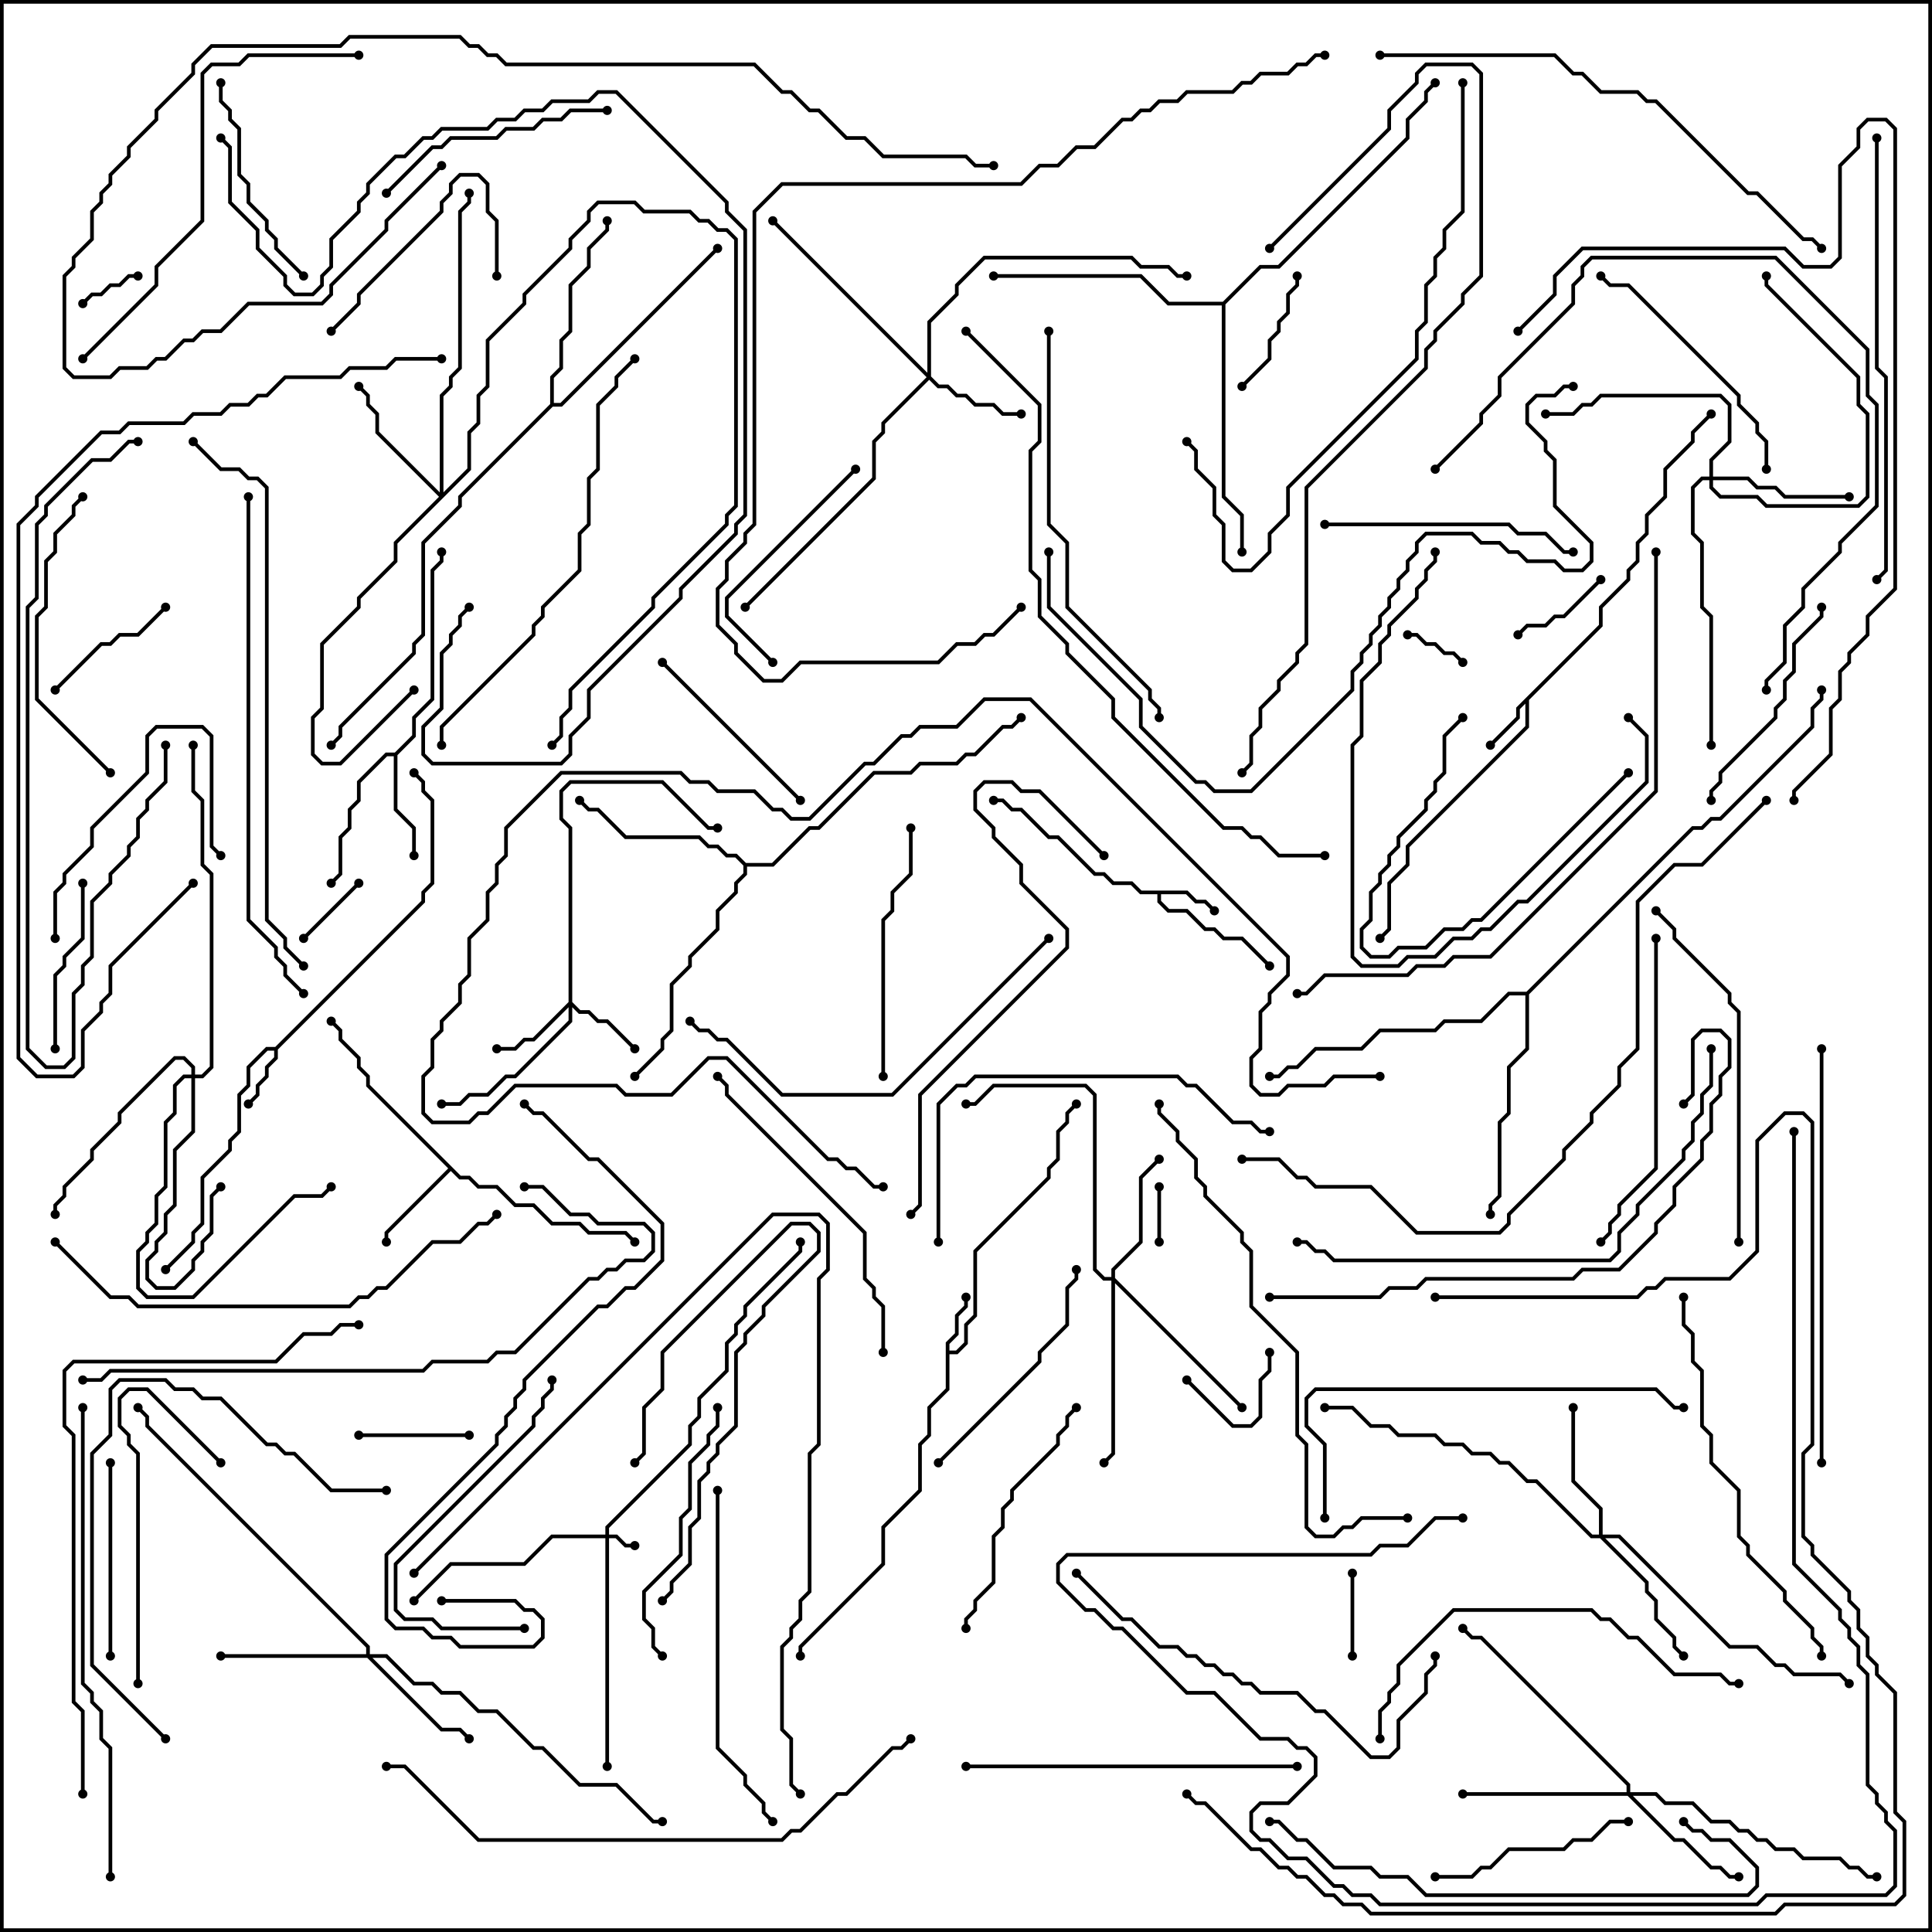<svg version="1.1" width="105" height="105" xmlns="http://www.w3.org/2000/svg"><path d="M64.541,48.4L65.041,48.9L65.541,48.9L66.071,49.429L65.929,49.571L65.459,49.1L64.959,49.1L64.459,48.6L63.1,48.6L63.1,48.959L63.541,49.4L64.541,49.4L65.541,50.4L66.041,50.4L66.541,50.9L67.541,50.9L69.071,52.429L68.929,52.571L67.459,51.1L66.459,51.1L65.959,50.6L65.459,50.6L64.459,49.6L63.459,49.6L62.9,49.041L62.9,48.6L61.959,48.6L61.459,48.1L60.459,48.1L59.959,47.6L59.459,47.6L57.459,45.6L56.959,45.6L55.459,44.1L54.959,44.1L54.459,43.6L54,43.6L54,43.4L54.541,43.4L55.041,43.9L55.541,43.9L57.041,45.4L57.541,45.4L59.541,47.4L60.041,47.4L60.541,47.9L61.541,47.9L62.041,48.4z" stroke="none"/><path d="M51.4,72.959L51.9,72.459L51.9,71.459L52.4,70.959L52.4,70.5L52.6,70.5L52.6,71.041L52.1,71.541L52.1,72.541L51.6,73.041L51.6,73.4L51.959,73.4L52.4,72.959L52.4,71.959L52.9,71.459L52.9,67.959L56.9,63.959L56.9,63.459L57.4,62.959L57.4,61.459L57.9,60.959L57.9,60.459L58.429,59.929L58.571,60.071L58.1,60.541L58.1,61.041L57.6,61.541L57.6,63.041L57.1,63.541L57.1,64.041L53.1,68.041L53.1,71.541L52.6,72.041L52.6,73.041L52.041,73.6L51.6,73.6L51.6,75.541L50.6,76.541L50.6,78.041L50.1,78.541L50.1,81.041L48.1,83.041L48.1,85.041L43.6,89.541L43.6,90L43.4,90L43.4,89.459L47.9,84.959L47.9,82.959L49.9,80.959L49.9,78.459L50.4,77.959L50.4,76.459L51.4,75.459z" stroke="none"/><path d="M86.9,33.959L86.9,32.959L88.4,31.459L88.4,30.959L88.9,30.459L88.9,29.459L89.4,28.959L89.4,27.959L90.4,26.959L90.4,25.459L91.9,23.959L91.9,23.459L92.929,22.429L93.071,22.571L92.1,23.541L92.1,24.041L90.6,25.541L90.6,27.041L89.6,28.041L89.6,29.041L89.1,29.541L89.1,30.541L88.6,31.041L88.6,31.541L87.1,33.041L87.1,34.041L83.1,38.041L83.1,39.541L76.6,46.041L76.6,47.041L75.6,48.041L75.6,50.541L75.071,51.071L74.929,50.929L75.4,50.459L75.4,47.959L76.4,46.959L76.4,45.959L82.9,39.459L82.9,38.241L82.6,38.541L82.6,39.041L81.071,40.571L80.929,40.429L82.4,38.959L82.4,38.459z" stroke="none"/><path d="M14.959,56.9L22.9,48.959L22.9,48.459L23.4,47.959L23.4,43.541L22.9,43.041L22.9,42.541L22.429,42.071L22.571,41.929L23.1,42.459L23.1,42.959L23.6,43.459L23.6,48.041L23.1,48.541L23.1,49.041L15.1,57.041L15.1,57.541L14.6,58.041L14.6,58.541L14.1,59.041L14.1,59.541L13.571,60.071L13.429,59.929L13.9,59.459L13.9,58.959L14.4,58.459L14.4,57.959L14.9,57.459L14.9,57.1L14.541,57.1L13.6,58.041L13.6,59.041L13.1,59.541L13.1,61.541L12.6,62.041L12.6,62.541L11.1,64.041L11.1,66.541L10.6,67.041L10.6,67.541L9.071,69.071L8.929,68.929L10.4,67.459L10.4,66.959L10.9,66.459L10.9,63.959L12.4,62.459L12.4,61.959L12.9,61.459L12.9,59.459L13.4,58.959L13.4,57.959L14.459,56.9z" stroke="none"/><path d="M25.041,63.9L25.541,63.9L26.041,64.4L27.041,64.4L28.041,65.4L29.041,65.4L30.041,66.4L31.541,66.4L32.041,66.9L34.041,66.9L34.571,67.429L34.429,67.571L33.959,67.1L31.959,67.1L31.459,66.6L29.959,66.6L28.959,65.6L27.959,65.6L26.959,64.6L25.959,64.6L25.459,64.1L24.959,64.1L24.5,63.641L21.1,67.041L21.1,67.5L20.9,67.5L20.9,66.959L24.359,63.5L19.9,59.041L19.9,58.541L19.4,58.041L19.4,57.541L18.4,56.541L18.4,56.041L17.929,55.571L18.071,55.429L18.6,55.959L18.6,56.459L19.6,57.459L19.6,57.959L20.1,58.459L20.1,58.959z" stroke="none"/><path d="M21.459,40.9L22.4,39.959L22.4,38.959L23.4,37.959L23.4,30.959L23.9,30.459L23.9,30L24.1,30L24.1,30.541L23.6,31.041L23.6,38.041L22.6,39.041L22.6,40.041L21.6,41.041L21.6,43.959L22.6,44.959L22.6,46.5L22.4,46.5L22.4,45.041L21.4,44.041L21.4,41.1L21.041,41.1L19.6,42.541L19.6,43.541L19.1,44.041L19.1,45.041L18.6,45.541L18.6,47.541L18.071,48.071L17.929,47.929L18.4,47.459L18.4,45.459L18.9,44.959L18.9,43.959L19.4,43.459L19.4,42.459L20.959,40.9z" stroke="none"/><path d="M40.541,46.9L41.959,46.9L43.959,44.9L44.459,44.9L47.459,41.9L49.459,41.9L49.959,41.4L51.959,41.4L52.459,40.9L52.959,40.9L54.459,39.4L54.959,39.4L55.429,38.929L55.571,39.071L55.041,39.6L54.541,39.6L53.041,41.1L52.541,41.1L52.041,41.6L50.041,41.6L49.541,42.1L47.541,42.1L44.541,45.1L44.041,45.1L42.041,47.1L40.6,47.1L40.6,47.541L40.1,48.041L40.1,48.541L39.1,49.541L39.1,50.541L37.6,52.041L37.6,52.541L36.6,53.541L36.6,56.041L36.1,56.541L36.1,57.041L34.571,58.571L34.429,58.429L35.9,56.959L35.9,56.459L36.4,55.959L36.4,53.459L37.4,52.459L37.4,51.959L38.9,50.459L38.9,49.459L39.9,48.459L39.9,47.959L40.4,47.459L40.4,47.041L39.959,46.6L39.459,46.6L38.959,46.1L38.459,46.1L37.959,45.6L33.959,45.6L32.459,44.1L31.959,44.1L31.429,43.571L31.571,43.429L32.041,43.9L32.541,43.9L34.041,45.4L38.041,45.4L38.541,45.9L39.041,45.9L39.541,46.4L40.041,46.4z" stroke="none"/><path d="M29.9,21.959L29.9,20.459L30.4,19.959L30.4,18.459L30.9,17.959L30.9,15.459L31.9,14.459L31.9,13.459L32.9,12.459L32.9,12L33.1,12L33.1,12.541L32.1,13.541L32.1,14.541L31.1,15.541L31.1,18.041L30.6,18.541L30.6,20.041L30.1,20.541L30.1,21.9L30.459,21.9L38.929,13.429L39.071,13.571L30.541,22.1L30.041,22.1L25.1,27.041L25.1,27.541L23.1,29.541L23.1,34.541L22.6,35.041L22.6,35.541L18.6,39.541L18.6,40.041L18.071,40.571L17.929,40.429L18.4,39.959L18.4,39.459L22.4,35.459L22.4,34.959L22.9,34.459L22.9,29.459L24.9,27.459L24.9,26.959z" stroke="none"/><path d="M82.959,53.9L91.959,44.9L92.459,44.9L92.959,44.4L93.459,44.4L98.4,39.459L98.4,38.459L98.9,37.959L98.9,37.5L99.1,37.5L99.1,38.041L98.6,38.541L98.6,39.541L93.541,44.6L93.041,44.6L92.541,45.1L92.041,45.1L83.1,54.041L83.1,57.041L82.1,58.041L82.1,60.541L81.6,61.041L81.6,65.041L81.1,65.541L81.1,66L80.9,66L80.9,65.459L81.4,64.959L81.4,60.959L81.9,60.459L81.9,57.959L82.9,56.959L82.9,54.1L82.041,54.1L80.541,55.6L78.541,55.6L78.041,56.1L75.041,56.1L74.041,57.1L71.541,57.1L70.541,58.1L70.041,58.1L69.541,58.6L69,58.6L69,58.4L69.459,58.4L69.959,57.9L70.459,57.9L71.459,56.9L73.959,56.9L74.959,55.9L77.959,55.9L78.459,55.4L80.459,55.4L81.959,53.9z" stroke="none"/><path d="M66.459,16.4L68.459,14.4L69.459,14.4L76.4,7.459L76.4,6.459L77.4,5.459L77.4,4.959L77.929,4.429L78.071,4.571L77.6,5.041L77.6,5.541L76.6,6.541L76.6,7.541L69.541,14.6L68.541,14.6L66.6,16.541L66.6,26.959L67.6,27.959L67.6,30L67.4,30L67.4,28.041L66.4,27.041L66.4,16.6L63.459,16.6L61.959,15.1L54,15.1L54,14.9L62.041,14.9L63.541,16.4z" stroke="none"/><path d="M32.9,83.4L32.9,82.959L37.4,78.459L37.4,77.459L37.9,76.959L37.9,75.959L39.4,74.459L39.4,72.959L39.9,72.459L39.9,71.959L40.4,71.459L40.4,70.959L43.4,67.959L43.4,67.5L43.6,67.5L43.6,68.041L40.6,71.041L40.6,71.541L40.1,72.041L40.1,72.541L39.6,73.041L39.6,74.541L38.1,76.041L38.1,77.041L37.6,77.541L37.6,78.541L33.1,83.041L33.1,83.4L33.541,83.4L34.041,83.9L34.5,83.9L34.5,84.1L33.959,84.1L33.459,83.6L33.1,83.6L33.1,96L32.9,96L32.9,83.6L30.041,83.6L28.541,85.1L24.541,85.1L22.571,87.071L22.429,86.929L24.459,84.9L28.459,84.9L29.959,83.4z" stroke="none"/><path d="M30.9,54.459L30.9,45.041L30.4,44.541L30.4,42.959L30.959,42.4L36.041,42.4L38.541,44.9L39,44.9L39,45.1L38.459,45.1L35.959,42.6L31.041,42.6L30.6,43.041L30.6,44.459L31.1,44.959L31.1,54.459L31.541,54.9L32.041,54.9L32.541,55.4L33.041,55.4L34.571,56.929L34.429,57.071L32.959,55.6L32.459,55.6L31.959,55.1L31.459,55.1L31.1,54.741L31.1,55.541L28.041,58.6L27.541,58.6L26.541,59.6L25.541,59.6L25.041,60.1L24,60.1L24,59.9L24.959,59.9L25.459,59.4L26.459,59.4L27.459,58.4L27.959,58.4L30.9,55.459L30.9,54.741L29.041,56.6L28.541,56.6L28.041,57.1L27,57.1L27,56.9L27.959,56.9L28.459,56.4L28.959,56.4z" stroke="none"/><path d="M50.4,20.259L50.4,17.459L51.9,15.959L51.9,15.459L53.459,13.9L61.541,13.9L62.041,14.4L63.541,14.4L64.041,14.9L64.5,14.9L64.5,15.1L63.959,15.1L63.459,14.6L61.959,14.6L61.459,14.1L53.541,14.1L52.1,15.541L52.1,16.041L50.6,17.541L50.6,20.459L51.041,20.9L51.541,20.9L52.041,21.4L52.541,21.4L53.041,21.9L54.041,21.9L54.541,22.4L55.5,22.4L55.5,22.6L54.459,22.6L53.959,22.1L52.959,22.1L52.459,21.6L51.959,21.6L51.459,21.1L50.959,21.1L50.5,20.641L48.1,23.041L48.1,23.541L47.6,24.041L47.6,26.041L40.571,33.071L40.429,32.929L47.4,25.959L47.4,23.959L47.9,23.459L47.9,22.959L50.359,20.5L41.929,12.071L42.071,11.929z" stroke="none"/><path d="M10.4,58.4L10.4,58.041L9.959,57.6L9.541,57.6L6.6,60.541L6.6,61.041L5.1,62.541L5.1,63.041L3.6,64.541L3.6,65.041L3.1,65.541L3.1,66L2.9,66L2.9,65.459L3.4,64.959L3.4,64.459L4.9,62.959L4.9,62.459L6.4,60.959L6.4,60.459L9.459,57.4L10.041,57.4L10.6,57.959L10.6,58.4L10.959,58.4L11.4,57.959L11.4,47.541L10.9,47.041L10.9,43.541L10.4,43.041L10.4,40.5L10.6,40.5L10.6,42.959L11.1,43.459L11.1,46.959L11.6,47.459L11.6,58.041L11.041,58.6L10.6,58.6L10.6,61.541L9.6,62.541L9.6,65.541L9.1,66.041L9.1,67.041L8.6,67.541L8.6,68.041L8.1,68.541L8.1,69.459L8.541,69.9L9.459,69.9L10.4,68.959L10.4,68.459L10.9,67.959L10.9,67.459L11.4,66.959L11.4,64.959L11.929,64.429L12.071,64.571L11.6,65.041L11.6,67.041L11.1,67.541L11.1,68.041L10.6,68.541L10.6,69.041L9.541,70.1L8.459,70.1L7.9,69.541L7.9,68.459L8.4,67.959L8.4,67.459L8.9,66.959L8.9,65.959L9.4,65.459L9.4,62.459L10.4,61.459L10.4,58.6L10.041,58.6L9.6,59.041L9.6,60.541L9.1,61.041L9.1,64.541L8.6,65.041L8.6,66.541L8.1,67.041L8.1,67.541L7.6,68.041L7.6,69.959L8.041,70.4L10.459,70.4L15.959,64.9L17.459,64.9L17.929,64.429L18.071,64.571L17.541,65.1L16.041,65.1L10.541,70.6L7.959,70.6L7.4,70.041L7.4,67.959L7.9,67.459L7.9,66.959L8.4,66.459L8.4,64.959L8.9,64.459L8.9,60.959L9.4,60.459L9.4,58.959L9.959,58.4z" stroke="none"/><path d="M60.4,69.4L60.4,68.959L61.9,67.459L61.9,63.959L62.929,62.929L63.071,63.071L62.1,64.041L62.1,67.541L60.6,69.041L60.6,69.459L67.571,76.429L67.429,76.571L60.6,69.741L60.6,79.041L60.071,79.571L59.929,79.429L60.4,78.959L60.4,69.6L59.959,69.6L59.4,69.041L59.4,59.541L58.959,59.1L54.041,59.1L53.041,60.1L52.5,60.1L52.5,59.9L52.959,59.9L53.959,58.9L59.041,58.9L59.6,59.459L59.6,68.959L60.041,69.4z" stroke="none"/><path d="M19.9,89.9L19.9,89.541L7.9,77.541L7.9,77.041L7.429,76.571L7.571,76.429L8.1,76.959L8.1,77.459L20.1,89.459L20.1,89.9L21.041,89.9L22.541,91.4L23.541,91.4L24.041,91.9L25.041,91.9L26.041,92.9L27.041,92.9L29.041,94.9L29.541,94.9L31.541,96.9L33.541,96.9L35.541,98.9L36,98.9L36,99.1L35.459,99.1L33.459,97.1L31.459,97.1L29.459,95.1L28.959,95.1L26.959,93.1L25.959,93.1L24.959,92.1L23.959,92.1L23.459,91.6L22.459,91.6L20.959,90.1L20.241,90.1L24.041,93.9L25.041,93.9L25.571,94.429L25.429,94.571L24.959,94.1L23.959,94.1L19.959,90.1L12,90.1L12,89.9z" stroke="none"/><path d="M86.9,83.4L86.9,82.041L85.4,80.541L85.4,76.5L85.6,76.5L85.6,80.459L87.1,81.959L87.1,83.4L88.041,83.4L94.041,89.4L95.541,89.4L96.541,90.4L97.041,90.4L97.541,90.9L100.041,90.9L100.571,91.429L100.429,91.571L99.959,91.1L97.459,91.1L96.959,90.6L96.459,90.6L95.459,89.6L93.959,89.6L87.959,83.6L87.241,83.6L89.6,85.959L89.6,86.459L90.1,86.959L90.1,87.959L91.1,88.959L91.1,89.459L91.571,89.929L91.429,90.071L90.9,89.541L90.9,89.041L89.9,88.041L89.9,87.041L89.4,86.541L89.4,86.041L86.959,83.6L86.459,83.6L83.459,80.6L82.959,80.6L81.959,79.6L81.459,79.6L80.959,79.1L79.959,79.1L79.459,78.6L78.459,78.6L77.959,78.1L75.959,78.1L75.459,77.6L74.459,77.6L73.459,76.6L72,76.6L72,76.4L73.541,76.4L74.541,77.4L75.541,77.4L76.041,77.9L78.041,77.9L78.541,78.4L79.541,78.4L80.041,78.9L81.041,78.9L81.541,79.4L82.041,79.4L83.041,80.4L83.541,80.4L86.541,83.4z" stroke="none"/><path d="M23.9,26.759L23.9,21.459L24.4,20.959L24.4,20.459L24.9,19.959L24.9,11.459L25.4,10.959L25.4,10.5L25.6,10.5L25.6,11.041L25.1,11.541L25.1,20.041L24.6,20.541L24.6,21.041L24.1,21.541L24.1,26.759L25.4,25.459L25.4,23.459L25.9,22.959L25.9,21.459L26.4,20.959L26.4,18.459L28.4,16.459L28.4,15.959L30.9,13.459L30.9,12.959L31.9,11.959L31.9,11.459L32.459,10.9L34.541,10.9L35.041,11.4L37.541,11.4L38.041,11.9L38.541,11.9L39.041,12.4L39.541,12.4L40.1,12.959L40.1,27.541L39.6,28.041L39.6,28.541L35.6,32.541L35.6,33.041L31.1,37.541L31.1,38.541L30.6,39.041L30.6,40.041L30.071,40.571L29.929,40.429L30.4,39.959L30.4,38.959L30.9,38.459L30.9,37.459L35.4,32.959L35.4,32.459L39.4,28.459L39.4,27.959L39.9,27.459L39.9,13.041L39.459,12.6L38.959,12.6L38.459,12.1L37.959,12.1L37.459,11.6L34.959,11.6L34.459,11.1L32.541,11.1L32.1,11.541L32.1,12.041L31.1,13.041L31.1,13.541L28.6,16.041L28.6,16.541L26.6,18.541L26.6,21.041L26.1,21.541L26.1,23.041L25.6,23.541L25.6,25.541L21.6,29.541L21.6,30.541L19.6,32.541L19.6,33.041L17.6,35.041L17.6,38.541L17.1,39.041L17.1,40.959L17.541,41.4L18.459,41.4L22.429,37.429L22.571,37.571L18.541,41.6L17.459,41.6L16.9,41.041L16.9,38.959L17.4,38.459L17.4,34.959L19.4,32.959L19.4,32.459L21.4,30.459L21.4,29.459L23.859,27L20.4,23.541L20.4,22.541L19.9,22.041L19.9,21.541L19.429,21.071L19.571,20.929L20.1,21.459L20.1,21.959L20.6,22.459L20.6,23.459z" stroke="none"/><path d="M88.4,97.4L88.4,97.041L80.459,89.1L79.959,89.1L79.429,88.571L79.571,88.429L80.041,88.9L80.541,88.9L88.6,96.959L88.6,97.4L90.041,97.4L90.541,97.9L92.041,97.9L93.041,98.9L94.041,98.9L94.541,99.4L95.041,99.4L95.541,99.9L96.041,99.9L96.541,100.4L97.541,100.4L98.041,100.9L100.041,100.9L100.541,101.4L101.041,101.4L101.541,101.9L102,101.9L102,102.1L101.459,102.1L100.959,101.6L100.459,101.6L99.959,101.1L97.959,101.1L97.459,100.6L96.459,100.6L95.959,100.1L95.459,100.1L94.959,99.6L94.459,99.6L93.959,99.1L92.959,99.1L91.959,98.1L90.459,98.1L89.959,97.6L88.741,97.6L91.041,99.9L91.541,99.9L93.041,101.4L93.541,101.4L94.041,101.9L94.5,101.9L94.5,102.1L93.959,102.1L93.459,101.6L92.959,101.6L91.459,100.1L90.959,100.1L88.459,97.6L79.5,97.6L79.5,97.4z" stroke="none"/><path d="M92.9,25.9L92.9,24.959L93.9,23.959L93.9,22.041L93.459,21.6L87.041,21.6L86.541,22.1L86.041,22.1L85.541,22.6L84,22.6L84,22.4L85.459,22.4L85.959,21.9L86.459,21.9L86.959,21.4L93.541,21.4L94.1,21.959L94.1,24.041L93.1,25.041L93.1,25.9L95.041,25.9L95.541,26.4L96.541,26.4L97.041,26.9L100.5,26.9L100.5,27.1L96.959,27.1L96.459,26.6L95.459,26.6L94.959,26.1L93.1,26.1L93.1,26.459L93.541,26.9L95.541,26.9L96.041,27.4L100.959,27.4L101.4,26.959L101.4,22.541L100.9,22.041L100.9,20.541L95.9,15.541L95.9,15L96.1,15L96.1,15.459L101.1,20.459L101.1,21.959L101.6,22.459L101.6,27.041L101.041,27.6L95.959,27.6L95.459,27.1L93.459,27.1L92.9,26.541L92.9,26.1L92.541,26.1L92.1,26.541L92.1,28.959L92.6,29.459L92.6,32.959L93.1,33.459L93.1,40.5L92.9,40.5L92.9,33.541L92.4,33.041L92.4,29.541L91.9,29.041L91.9,26.459L92.459,25.9z" stroke="none"/><path d="M63.1,67.5L62.9,67.5L62.9,64.5L63.1,64.5z" stroke="none"/><path d="M79.571,35.929L79.429,36.071L78.959,35.6L78.459,35.6L77.959,35.1L77.459,35.1L76.959,34.6L76.5,34.6L76.5,34.4L77.041,34.4L77.541,34.9L78.041,34.9L78.541,35.4L79.041,35.4z" stroke="none"/><path d="M4.571,16.571L4.429,16.429L4.959,15.9L5.459,15.9L5.959,15.4L6.459,15.4L6.959,14.9L7.5,14.9L7.5,15.1L7.041,15.1L6.541,15.6L6.041,15.6L5.541,16.1L5.041,16.1z" stroke="none"/><path d="M16.571,51.071L16.429,50.929L19.429,47.929L19.571,48.071z" stroke="none"/><path d="M73.4,85.5L73.6,85.5L73.6,90L73.4,90z" stroke="none"/><path d="M68.9,73.5L69.1,73.5L69.1,74.541L68.6,75.041L68.6,77.041L68.041,77.6L66.959,77.6L64.429,75.071L64.571,74.929L67.041,77.4L67.959,77.4L68.4,76.959L68.4,74.959L68.9,74.459z" stroke="none"/><path d="M86.929,31.429L87.071,31.571L85.041,33.6L84.541,33.6L84.041,34.1L83.041,34.1L82.571,34.571L82.429,34.429L82.959,33.9L83.959,33.9L84.459,33.4L84.959,33.4z" stroke="none"/><path d="M19.5,78.1L19.5,77.9L25.5,77.9L25.5,78.1z" stroke="none"/><path d="M67.571,21.071L67.429,20.929L68.9,19.459L68.9,18.459L69.4,17.959L69.4,17.459L69.9,16.959L69.9,15.959L70.4,15.459L70.4,15L70.6,15L70.6,15.541L70.1,16.041L70.1,17.041L69.6,17.541L69.6,18.041L69.1,18.541L69.1,19.541z" stroke="none"/><path d="M3.071,37.571L2.929,37.429L5.459,34.9L5.959,34.9L6.459,34.4L7.459,34.4L8.929,32.929L9.071,33.071L7.541,34.6L6.541,34.6L6.041,35.1L5.541,35.1z" stroke="none"/><path d="M36.071,87.071L35.929,86.929L36.4,86.459L36.4,85.959L37.4,84.959L37.4,82.959L37.9,82.459L37.9,80.459L38.4,79.959L38.4,79.459L38.9,78.959L38.9,78.459L39.9,77.459L39.9,73.459L40.4,72.959L40.4,72.459L41.4,71.459L41.4,70.959L44.4,67.959L44.4,67.041L43.959,66.6L43.041,66.6L36.1,73.541L36.1,75.541L35.1,76.541L35.1,79.041L34.571,79.571L34.429,79.429L34.9,78.959L34.9,76.459L35.9,75.459L35.9,73.459L42.959,66.4L44.041,66.4L44.6,66.959L44.6,68.041L41.6,71.041L41.6,71.541L40.6,72.541L40.6,73.041L40.1,73.541L40.1,77.541L39.1,78.541L39.1,79.041L38.6,79.541L38.6,80.041L38.1,80.541L38.1,82.541L37.6,83.041L37.6,85.041L36.6,86.041L36.6,86.541z" stroke="none"/><path d="M4.4,48L4.6,48L4.6,51.041L3.6,52.041L3.6,52.541L3.1,53.041L3.1,57L2.9,57L2.9,52.959L3.4,52.459L3.4,51.959L4.4,50.959z" stroke="none"/><path d="M88.429,41.929L88.571,42.071L80.541,50.1L80.041,50.1L79.541,50.6L78.541,50.6L77.541,51.6L76.041,51.6L75.541,52.1L74.459,52.1L73.9,51.541L73.9,50.459L74.4,49.959L74.4,48.459L74.9,47.959L74.9,47.459L75.4,46.959L75.4,46.459L75.9,45.959L75.9,45.459L77.4,43.959L77.4,43.459L77.9,42.959L77.9,42.459L78.4,41.959L78.4,39.959L79.429,38.929L79.571,39.071L78.6,40.041L78.6,42.041L78.1,42.541L78.1,43.041L77.6,43.541L77.6,44.041L76.1,45.541L76.1,46.041L75.6,46.541L75.6,47.041L75.1,47.541L75.1,48.041L74.6,48.541L74.6,50.041L74.1,50.541L74.1,51.459L74.541,51.9L75.459,51.9L75.959,51.4L77.459,51.4L78.459,50.4L79.459,50.4L79.959,49.9L80.459,49.9z" stroke="none"/><path d="M27.1,15L26.9,15L26.9,12.041L26.4,11.541L26.4,10.041L25.959,9.6L25.041,9.6L24.6,10.041L24.6,10.541L24.1,11.041L24.1,11.541L19.6,16.041L19.6,16.541L18.071,18.071L17.929,17.929L19.4,16.459L19.4,15.959L23.9,11.459L23.9,10.959L24.4,10.459L24.4,9.959L24.959,9.4L26.041,9.4L26.6,9.959L26.6,11.459L27.1,11.959z" stroke="none"/><path d="M3.1,51L2.9,51L2.9,48.459L3.4,47.959L3.4,47.459L4.9,45.959L4.9,44.959L7.9,41.959L7.9,39.959L8.459,39.4L11.041,39.4L11.6,39.959L11.6,45.959L12.071,46.429L11.929,46.571L11.4,46.041L11.4,40.041L10.959,39.6L8.541,39.6L8.1,40.041L8.1,42.041L5.1,45.041L5.1,46.041L3.6,47.541L3.6,48.041L3.1,48.541z" stroke="none"/><path d="M6.1,90L5.9,90L5.9,79.5L6.1,79.5z" stroke="none"/><path d="M35.929,36.071L36.071,35.929L43.571,43.429L43.429,43.571z" stroke="none"/><path d="M78,102.1L78,101.9L79.959,101.9L80.459,101.4L80.959,101.4L81.959,100.4L84.959,100.4L85.459,99.9L86.459,99.9L87.459,98.9L88.5,98.9L88.5,99.1L87.541,99.1L86.541,100.1L85.541,100.1L85.041,100.6L82.041,100.6L81.041,101.6L80.541,101.6L80.041,102.1z" stroke="none"/><path d="M46.429,25.429L46.571,25.571L39.6,32.541L39.6,33.459L42.071,35.929L41.929,36.071L39.4,33.541L39.4,32.459z" stroke="none"/><path d="M11.9,4.5L12.1,4.5L12.1,5.459L12.6,5.959L12.6,6.459L13.1,6.959L13.1,9.459L13.6,9.959L13.6,10.959L14.6,11.959L14.6,12.459L15.1,12.959L15.1,13.459L16.571,14.929L16.429,15.071L14.9,13.541L14.9,13.041L14.4,12.541L14.4,12.041L13.4,11.041L13.4,10.041L12.9,9.541L12.9,7.041L12.4,6.541L12.4,6.041L11.9,5.541z" stroke="none"/><path d="M98.9,33L99.1,33L99.1,33.541L97.6,35.041L97.6,36.541L97.1,37.041L97.1,38.041L96.6,38.541L96.6,39.041L93.6,42.041L93.6,42.541L93.1,43.041L93.1,43.5L92.9,43.5L92.9,42.959L93.4,42.459L93.4,41.959L96.4,38.959L96.4,38.459L96.9,37.959L96.9,36.959L97.4,36.459L97.4,34.959L98.9,33.459z" stroke="none"/><path d="M33,5.9L33,6.1L31.041,6.1L30.541,6.6L29.541,6.6L29.041,7.1L27.541,7.1L27.041,7.6L24.541,7.6L24.041,8.1L23.541,8.1L21.071,10.571L20.929,10.429L23.459,7.9L23.959,7.9L24.459,7.4L26.959,7.4L27.459,6.9L28.959,6.9L29.459,6.4L30.459,6.4L30.959,5.9z" stroke="none"/><path d="M7.6,91.5L7.4,91.5L7.4,79.041L6.9,78.541L6.9,78.041L6.4,77.541L6.4,75.959L6.959,75.4L8.041,75.4L12.071,79.429L11.929,79.571L7.959,75.6L7.041,75.6L6.6,76.041L6.6,77.459L7.1,77.959L7.1,78.459L7.6,78.959z" stroke="none"/><path d="M51.071,79.571L50.929,79.429L56.4,73.959L56.4,73.459L57.9,71.959L57.9,69.959L58.4,69.459L58.4,69L58.6,69L58.6,69.541L58.1,70.041L58.1,72.041L56.6,73.541L56.6,74.041z" stroke="none"/><path d="M52.6,88.5L52.4,88.5L52.4,87.959L52.9,87.459L52.9,86.959L53.9,85.959L53.9,83.459L54.4,82.959L54.4,81.959L54.9,81.459L54.9,80.959L57.4,78.459L57.4,77.959L57.9,77.459L57.9,76.959L58.429,76.429L58.571,76.571L58.1,77.041L58.1,77.541L57.6,78.041L57.6,78.541L55.1,81.041L55.1,81.541L54.6,82.041L54.6,83.041L54.1,83.541L54.1,86.041L53.1,87.041L53.1,87.541L52.6,88.041z" stroke="none"/><path d="M49.4,45L49.6,45L49.6,47.541L48.6,48.541L48.6,49.541L48.1,50.041L48.1,58.5L47.9,58.5L47.9,49.959L48.4,49.459L48.4,48.459L49.4,47.459z" stroke="none"/><path d="M28.5,88.4L28.5,88.6L23.959,88.6L23.459,88.1L21.959,88.1L21.4,87.541L21.4,84.959L28.9,77.459L28.9,76.959L29.4,76.459L29.4,75.959L29.9,75.459L29.9,75L30.1,75L30.1,75.541L29.6,76.041L29.6,76.541L29.1,77.041L29.1,77.541L21.6,85.041L21.6,87.459L22.041,87.9L23.541,87.9L24.041,88.4z" stroke="none"/><path d="M85.5,29.9L85.5,30.1L84.959,30.1L83.959,29.1L82.459,29.1L81.959,28.6L72,28.6L72,28.4L82.041,28.4L82.541,28.9L84.041,28.9L85.041,29.9z" stroke="none"/><path d="M96.1,25.5L95.9,25.5L95.9,24.041L95.4,23.541L95.4,23.041L94.4,22.041L94.4,21.541L88.459,15.6L87.459,15.6L86.929,15.071L87.071,14.929L87.541,15.4L88.541,15.4L94.6,21.459L94.6,21.959L95.6,22.959L95.6,23.459L96.1,23.959z" stroke="none"/><path d="M38.9,76.5L39.1,76.5L39.1,77.541L38.6,78.041L38.6,78.541L37.6,79.541L37.6,82.041L37.1,82.541L37.1,84.541L35.1,86.541L35.1,87.959L35.6,88.459L35.6,89.459L36.071,89.929L35.929,90.071L35.4,89.541L35.4,88.541L34.9,88.041L34.9,86.459L36.9,84.459L36.9,82.459L37.4,81.959L37.4,79.459L38.4,78.459L38.4,77.959L38.9,77.459z" stroke="none"/><path d="M88.429,39.071L88.571,38.929L89.6,39.959L89.6,42.541L83.041,49.1L82.541,49.1L81.041,50.6L80.541,50.6L80.041,51.1L79.041,51.1L78.041,52.1L76.541,52.1L76.041,52.6L73.959,52.6L73.4,52.041L73.4,40.459L73.9,39.959L73.9,36.959L74.9,35.959L74.9,34.959L75.4,34.459L75.4,33.959L76.9,32.459L76.9,31.959L77.4,31.459L77.4,30.959L77.9,30.459L77.9,30L78.1,30L78.1,30.541L77.6,31.041L77.6,31.541L77.1,32.041L77.1,32.541L75.6,34.041L75.6,34.541L75.1,35.041L75.1,36.041L74.1,37.041L74.1,40.041L73.6,40.541L73.6,51.959L74.041,52.4L75.959,52.4L76.459,51.9L77.959,51.9L78.959,50.9L79.959,50.9L80.459,50.4L80.959,50.4L82.459,48.9L82.959,48.9L89.4,42.459L89.4,40.041z" stroke="none"/><path d="M6.071,41.929L5.929,42.071L1.9,38.041L1.9,33.459L2.4,32.959L2.4,30.459L2.9,29.959L2.9,28.959L3.9,27.959L3.9,27.459L4.429,26.929L4.571,27.071L4.1,27.541L4.1,28.041L3.1,29.041L3.1,30.041L2.6,30.541L2.6,33.041L2.1,33.541L2.1,37.959z" stroke="none"/><path d="M7.5,23.9L7.5,24.1L7.041,24.1L6.041,25.1L5.041,25.1L2.6,27.541L2.6,28.041L2.1,28.541L2.1,32.541L1.6,33.041L1.6,56.959L2.541,57.9L3.459,57.9L3.9,57.459L3.9,53.959L4.4,53.459L4.4,52.459L4.9,51.959L4.9,48.959L5.9,47.959L5.9,47.459L6.9,46.459L6.9,45.959L7.4,45.459L7.4,44.459L7.9,43.959L7.9,43.459L8.9,42.459L8.9,40.5L9.1,40.5L9.1,42.541L8.1,43.541L8.1,44.041L7.6,44.541L7.6,45.541L7.1,46.041L7.1,46.541L6.1,47.541L6.1,48.041L5.1,49.041L5.1,52.041L4.6,52.541L4.6,53.541L4.1,54.041L4.1,57.541L3.541,58.1L2.459,58.1L1.4,57.041L1.4,32.959L1.9,32.459L1.9,28.459L2.4,27.959L2.4,27.459L4.959,24.9L5.959,24.9L6.959,23.9z" stroke="none"/><path d="M89.9,51L90.1,51L90.1,63.541L88.1,65.541L88.1,66.041L87.6,66.541L87.6,67.041L87.071,67.571L86.929,67.429L87.4,66.959L87.4,66.459L87.9,65.959L87.9,65.459L89.9,63.459z" stroke="none"/><path d="M48.1,73.5L47.9,73.5L47.9,71.041L47.4,70.541L47.4,70.041L46.9,69.541L46.9,67.041L39.4,59.541L39.4,59.041L38.929,58.571L39.071,58.429L39.6,58.959L39.6,59.459L47.1,66.959L47.1,69.459L47.6,69.959L47.6,70.459L48.1,70.959z" stroke="none"/><path d="M52.5,96.1L52.5,95.9L70.5,95.9L70.5,96.1z" stroke="none"/><path d="M21,80.9L21,81.1L17.959,81.1L15.959,79.1L15.459,79.1L14.959,78.6L14.459,78.6L11.959,76.1L10.959,76.1L10.459,75.6L9.459,75.6L8.959,75.1L6.541,75.1L6.1,75.541L6.1,78.041L5.1,79.041L5.1,90.459L9.071,94.429L8.929,94.571L4.9,90.541L4.9,78.959L5.9,77.959L5.9,75.459L6.459,74.9L9.041,74.9L9.541,75.4L10.541,75.4L11.041,75.9L12.041,75.9L14.541,78.4L15.041,78.4L15.541,78.9L16.041,78.9L18.041,80.9z" stroke="none"/><path d="M38.9,81L39.1,81L39.1,94.959L40.6,96.459L40.6,96.959L41.6,97.959L41.6,98.459L42.071,98.929L41.929,99.071L41.4,98.541L41.4,98.041L40.4,97.041L40.4,96.541L38.9,95.041z" stroke="none"/><path d="M94.6,67.5L94.4,67.5L94.4,55.041L93.9,54.541L93.9,54.041L90.9,51.041L90.9,50.541L89.929,49.571L90.071,49.429L91.1,50.459L91.1,50.959L94.1,53.959L94.1,54.459L94.6,54.959z" stroke="none"/><path d="M51.1,67.5L50.9,67.5L50.9,59.959L51.959,58.9L52.459,58.9L52.959,58.4L64.041,58.4L64.541,58.9L65.041,58.9L67.041,60.9L68.041,60.9L68.541,61.4L69,61.4L69,61.6L68.459,61.6L67.959,61.1L66.959,61.1L64.959,59.1L64.459,59.1L63.959,58.6L53.041,58.6L52.541,59.1L52.041,59.1L51.1,60.041z" stroke="none"/><path d="M75.1,94.5L74.9,94.5L74.9,92.959L75.4,92.459L75.4,91.959L75.9,91.459L75.9,90.459L78.959,87.4L86.541,87.4L87.041,87.9L87.541,87.9L88.541,88.9L89.041,88.9L91.041,90.9L93.541,90.9L94.041,91.4L94.5,91.4L94.5,91.6L93.959,91.6L93.459,91.1L90.959,91.1L88.959,89.1L88.459,89.1L87.459,88.1L86.959,88.1L86.459,87.6L79.041,87.6L76.1,90.541L76.1,91.541L75.6,92.041L75.6,92.541L75.1,93.041z" stroke="none"/><path d="M56.929,50.929L57.071,51.071L48.541,59.6L42.459,59.6L39.459,56.6L38.959,56.6L38.459,56.1L37.959,56.1L37.429,55.571L37.571,55.429L38.041,55.9L38.541,55.9L39.041,56.4L39.541,56.4L42.541,59.4L48.459,59.4z" stroke="none"/><path d="M58.429,85.571L58.571,85.429L61.041,87.9L61.541,87.9L63.041,89.4L64.041,89.4L64.541,89.9L65.041,89.9L65.541,90.4L66.041,90.4L66.541,90.9L67.041,90.9L67.541,91.4L68.041,91.4L68.541,91.9L70.541,91.9L71.541,92.9L72.041,92.9L74.541,95.4L75.459,95.4L75.9,94.959L75.9,93.459L77.4,91.959L77.4,90.959L77.9,90.459L77.9,90L78.1,90L78.1,90.541L77.6,91.041L77.6,92.041L76.1,93.541L76.1,95.041L75.541,95.6L74.459,95.6L71.959,93.1L71.459,93.1L70.459,92.1L68.459,92.1L67.959,91.6L67.459,91.6L66.959,91.1L66.459,91.1L65.959,90.6L65.459,90.6L64.959,90.1L64.459,90.1L63.959,89.6L62.959,89.6L61.459,88.1L60.959,88.1z" stroke="none"/><path d="M72.1,82.5L71.9,82.5L71.9,78.541L70.9,77.541L70.9,75.959L71.459,75.4L90.041,75.4L91.041,76.4L91.5,76.4L91.5,76.6L90.959,76.6L89.959,75.6L71.541,75.6L71.1,76.041L71.1,77.459L72.1,78.459z" stroke="none"/><path d="M91.4,70.5L91.6,70.5L91.6,71.959L92.1,72.459L92.1,73.959L92.6,74.459L92.6,77.459L93.1,77.959L93.1,79.459L94.6,80.959L94.6,83.459L95.1,83.959L95.1,84.459L97.1,86.459L97.1,86.959L98.6,88.459L98.6,88.959L99.1,89.459L99.1,90L98.9,90L98.9,89.541L98.4,89.041L98.4,88.541L96.9,87.041L96.9,86.541L94.9,84.541L94.9,84.041L94.4,83.541L94.4,81.041L92.9,79.541L92.9,78.041L92.4,77.541L92.4,74.541L91.9,74.041L91.9,72.541L91.4,72.041z" stroke="none"/><path d="M78.071,25.571L77.929,25.429L80.4,22.959L80.4,22.459L81.4,21.459L81.4,20.459L85.4,16.459L85.4,15.459L85.9,14.959L85.9,14.459L86.459,13.9L96.541,13.9L101.6,18.959L101.6,21.459L102.1,21.959L102.1,27.541L100.1,29.541L100.1,30.041L98.1,32.041L98.1,33.041L97.1,34.041L97.1,36.041L96.1,37.041L96.1,37.5L95.9,37.5L95.9,36.959L96.9,35.959L96.9,33.959L97.9,32.959L97.9,31.959L99.9,29.959L99.9,29.459L101.9,27.459L101.9,22.041L101.4,21.541L101.4,19.041L96.459,14.1L86.541,14.1L86.1,14.541L86.1,15.041L85.6,15.541L85.6,16.541L81.6,20.541L81.6,21.541L80.6,22.541L80.6,23.041z" stroke="none"/><path d="M56.9,18L57.1,18L57.1,28.459L58.1,29.459L58.1,32.959L62.6,37.459L62.6,37.959L63.1,38.459L63.1,39L62.9,39L62.9,38.541L62.4,38.041L62.4,37.541L57.9,33.041L57.9,29.541L56.9,28.541z" stroke="none"/><path d="M60.071,46.429L59.929,46.571L56.459,43.1L55.459,43.1L54.959,42.6L53.541,42.6L53.1,43.041L53.1,43.959L54.1,44.959L54.1,45.459L55.6,46.959L55.6,47.959L58.1,50.459L58.1,51.541L50.1,59.541L50.1,65.541L49.571,66.071L49.429,65.929L49.9,65.459L49.9,59.459L57.9,51.459L57.9,50.541L55.4,48.041L55.4,47.041L53.9,45.541L53.9,45.041L52.9,44.041L52.9,42.959L53.459,42.4L55.041,42.4L55.541,42.9L56.541,42.9z" stroke="none"/><path d="M19.5,2.9L19.5,3.1L13.541,3.1L13.041,3.6L11.541,3.6L11.1,4.041L11.1,12.041L8.6,14.541L8.6,15.541L4.571,19.571L4.429,19.429L8.4,15.459L8.4,14.459L10.9,11.959L10.9,3.959L11.459,3.4L12.959,3.4L13.459,2.9z" stroke="none"/><path d="M98.9,57L99.1,57L99.1,79.5L98.9,79.5z" stroke="none"/><path d="M69,99.1L69,98.9L69.541,98.9L70.541,99.9L71.041,99.9L72.541,101.4L74.541,101.4L75.041,101.9L76.541,101.9L77.541,102.9L94.959,102.9L95.4,102.459L95.4,101.541L93.959,100.1L92.959,100.1L92.459,99.6L91.959,99.6L91.429,99.071L91.571,98.929L92.041,99.4L92.541,99.4L93.041,99.9L94.041,99.9L95.6,101.459L95.6,102.541L95.041,103.1L77.459,103.1L76.459,102.1L74.959,102.1L74.459,101.6L72.459,101.6L70.959,100.1L70.459,100.1L69.459,99.1z" stroke="none"/><path d="M34.429,19.429L34.571,19.571L33.6,20.541L33.6,21.041L32.6,22.041L32.6,25.541L32.1,26.041L32.1,28.541L31.6,29.041L31.6,31.041L29.6,33.041L29.6,33.541L29.1,34.041L29.1,34.541L24.1,39.541L24.1,40.5L23.9,40.5L23.9,39.459L28.9,34.459L28.9,33.959L29.4,33.459L29.4,32.959L31.4,30.959L31.4,28.959L31.9,28.459L31.9,25.959L32.4,25.459L32.4,21.959L33.4,20.959L33.4,20.459z" stroke="none"/><path d="M101.9,7.5L102.1,7.5L102.1,19.959L102.6,20.459L102.6,31.041L102.071,31.571L101.929,31.429L102.4,30.959L102.4,20.541L101.9,20.041z" stroke="none"/><path d="M2.929,67.571L3.071,67.429L6.041,70.4L7.041,70.4L7.541,70.9L18.959,70.9L19.459,70.4L19.959,70.4L20.459,69.9L20.959,69.9L23.459,67.4L24.959,67.4L25.959,66.4L26.459,66.4L26.929,65.929L27.071,66.071L26.541,66.6L26.041,66.6L25.041,67.6L23.541,67.6L21.041,70.1L20.541,70.1L20.041,70.6L19.541,70.6L19.041,71.1L7.459,71.1L6.959,70.6L5.959,70.6z" stroke="none"/><path d="M22.571,85.571L22.429,85.429L41.959,65.9L44.541,65.9L45.1,66.459L45.1,69.041L44.6,69.541L44.6,78.541L44.1,79.041L44.1,86.541L43.6,87.041L43.6,88.041L43.1,88.541L43.1,89.041L42.6,89.541L42.6,93.959L43.1,94.459L43.1,96.959L43.571,97.429L43.429,97.571L42.9,97.041L42.9,94.541L42.4,94.041L42.4,89.459L42.9,88.959L42.9,88.459L43.4,87.959L43.4,86.959L43.9,86.459L43.9,78.959L44.4,78.459L44.4,69.459L44.9,68.959L44.9,66.541L44.459,66.1L42.041,66.1z" stroke="none"/><path d="M79.4,4.5L79.6,4.5L79.6,11.541L78.6,12.541L78.6,13.541L78.1,14.041L78.1,15.041L77.6,15.541L77.6,17.541L77.1,18.041L77.1,19.541L70.1,26.541L70.1,28.041L69.1,29.041L69.1,30.041L68.041,31.1L66.959,31.1L66.4,30.541L66.4,28.541L65.9,28.041L65.9,26.541L64.9,25.541L64.9,24.541L64.429,24.071L64.571,23.929L65.1,24.459L65.1,25.459L66.1,26.459L66.1,27.959L66.6,28.459L66.6,30.459L67.041,30.9L67.959,30.9L68.9,29.959L68.9,28.959L69.9,27.959L69.9,26.459L76.9,19.459L76.9,17.959L77.4,17.459L77.4,15.459L77.9,14.959L77.9,13.959L78.4,13.459L78.4,12.459L79.4,11.459z" stroke="none"/><path d="M92.9,57L93.1,57L93.1,59.041L92.6,59.541L92.6,60.541L92.1,61.041L92.1,62.041L91.6,62.541L91.6,63.041L89.1,65.541L89.1,66.041L88.1,67.041L88.1,68.041L87.541,68.6L72.459,68.6L71.959,68.1L71.459,68.1L70.959,67.6L70.5,67.6L70.5,67.4L71.041,67.4L71.541,67.9L72.041,67.9L72.541,68.4L87.459,68.4L87.9,67.959L87.9,66.959L88.9,65.959L88.9,65.459L91.4,62.959L91.4,62.459L91.9,61.959L91.9,60.959L92.4,60.459L92.4,59.459L92.9,58.959z" stroke="none"/><path d="M69,70.6L69,70.4L74.959,70.4L75.459,69.9L76.959,69.9L77.459,69.4L85.459,69.4L85.959,68.9L87.959,68.9L89.9,66.959L89.9,66.459L90.9,65.459L90.9,64.459L92.4,62.959L92.4,61.959L92.9,61.459L92.9,59.959L93.4,59.459L93.4,58.459L93.9,57.959L93.9,56.541L93.459,56.1L92.541,56.1L92.1,56.541L92.1,59.541L91.571,60.071L91.429,59.929L91.9,59.459L91.9,56.459L92.459,55.9L93.541,55.9L94.1,56.459L94.1,58.041L93.6,58.541L93.6,59.541L93.1,60.041L93.1,61.541L92.6,62.041L92.6,63.041L91.1,64.541L91.1,65.541L90.1,66.541L90.1,67.041L88.041,69.1L86.041,69.1L85.541,69.6L77.541,69.6L77.041,70.1L75.541,70.1L75.041,70.6z" stroke="none"/><path d="M6.1,102L5.9,102L5.9,95.041L5.4,94.541L5.4,93.041L4.9,92.541L4.9,92.041L4.4,91.541L4.4,76.5L4.6,76.5L4.6,91.459L5.1,91.959L5.1,92.459L5.6,92.959L5.6,94.459L6.1,94.959z" stroke="none"/><path d="M75,3.1L75,2.9L84.541,2.9L85.541,3.9L86.041,3.9L87.041,4.9L89.041,4.9L89.541,5.4L90.041,5.4L95.041,10.4L95.541,10.4L98.041,12.9L98.541,12.9L99.071,13.429L98.929,13.571L98.459,13.1L97.959,13.1L95.459,10.6L94.959,10.6L89.959,5.6L89.459,5.6L88.959,5.1L86.959,5.1L85.959,4.1L85.459,4.1L84.459,3.1z" stroke="none"/><path d="M4.5,75.1L4.5,74.9L5.459,74.9L5.959,74.4L22.959,74.4L23.459,73.9L26.459,73.9L26.959,73.4L27.959,73.4L31.959,69.4L32.459,69.4L32.959,68.9L33.459,68.9L33.959,68.4L34.959,68.4L35.4,67.959L35.4,67.041L34.959,66.6L32.459,66.6L31.959,66.1L30.959,66.1L29.459,64.6L28.5,64.6L28.5,64.4L29.541,64.4L31.041,65.9L32.041,65.9L32.541,66.4L35.041,66.4L35.6,66.959L35.6,68.041L35.041,68.6L34.041,68.6L33.541,69.1L33.041,69.1L32.541,69.6L32.041,69.6L28.041,73.6L27.041,73.6L26.541,74.1L23.541,74.1L23.041,74.6L6.041,74.6L5.541,75.1z" stroke="none"/><path d="M76.5,82.4L76.5,82.6L74.041,82.6L73.541,83.1L73.041,83.1L72.541,83.6L71.459,83.6L70.9,83.041L70.9,78.541L70.4,78.041L70.4,73.541L67.9,71.041L67.9,68.041L67.4,67.541L67.4,67.041L65.4,65.041L65.4,64.541L64.9,64.041L64.9,63.041L63.9,62.041L63.9,61.541L62.9,60.541L62.9,60L63.1,60L63.1,60.459L64.1,61.459L64.1,61.959L65.1,62.959L65.1,63.959L65.6,64.459L65.6,64.959L67.6,66.959L67.6,67.459L68.1,67.959L68.1,70.959L70.6,73.459L70.6,77.959L71.1,78.459L71.1,82.959L71.541,83.4L72.459,83.4L72.959,82.9L73.459,82.9L73.959,82.4z" stroke="none"/><path d="M13.4,27L13.6,27L13.6,49.959L15.1,51.459L15.1,51.959L15.6,52.459L15.6,52.959L16.571,53.929L16.429,54.071L15.4,53.041L15.4,52.541L14.9,52.041L14.9,51.541L13.4,50.041z" stroke="none"/><path d="M24,87.1L24,86.9L28.041,86.9L28.541,87.4L29.041,87.4L29.6,87.959L29.6,89.041L29.041,89.6L24.959,89.6L24.459,89.1L23.459,89.1L22.959,88.6L21.459,88.6L20.9,88.041L20.9,84.459L26.9,78.459L26.9,77.959L27.4,77.459L27.4,76.959L27.9,76.459L27.9,75.959L28.4,75.459L28.4,74.959L32.459,70.9L32.959,70.9L33.959,69.9L34.459,69.9L35.9,68.459L35.9,66.541L32.459,63.1L31.959,63.1L29.459,60.6L28.959,60.6L28.429,60.071L28.571,59.929L29.041,60.4L29.541,60.4L32.041,62.9L32.541,62.9L36.1,66.459L36.1,68.541L34.541,70.1L34.041,70.1L33.041,71.1L32.541,71.1L28.6,75.041L28.6,75.541L28.1,76.041L28.1,76.541L27.6,77.041L27.6,77.541L27.1,78.041L27.1,78.541L21.1,84.541L21.1,87.959L21.541,88.4L23.041,88.4L23.541,88.9L24.541,88.9L25.041,89.4L28.959,89.4L29.4,88.959L29.4,88.041L28.959,87.6L28.459,87.6L27.959,87.1z" stroke="none"/><path d="M75,58.4L75,58.6L72.541,58.6L72.041,59.1L70.041,59.1L69.541,59.6L68.459,59.6L67.9,59.041L67.9,57.459L68.4,56.959L68.4,54.959L68.9,54.459L68.9,53.959L69.9,52.959L69.9,52.041L55.959,38.1L53.541,38.1L52.041,39.6L50.041,39.6L49.541,40.1L49.041,40.1L47.541,41.6L47.041,41.6L44.041,44.6L42.959,44.6L42.459,44.1L41.959,44.1L40.959,43.1L38.959,43.1L38.459,42.6L37.459,42.6L36.959,42.1L30.541,42.1L27.6,45.041L27.6,46.541L27.1,47.041L27.1,48.041L26.6,48.541L26.6,50.041L25.6,51.041L25.6,53.041L25.1,53.541L25.1,54.541L24.1,55.541L24.1,56.041L23.6,56.541L23.6,58.041L23.1,58.541L23.1,60.459L23.541,60.9L25.459,60.9L25.959,60.4L26.459,60.4L27.959,58.9L33.541,58.9L34.041,59.4L36.459,59.4L38.459,57.4L39.541,57.4L45.041,62.9L45.541,62.9L46.041,63.4L46.541,63.4L47.541,64.4L48,64.4L48,64.6L47.459,64.6L46.459,63.6L45.959,63.6L45.459,63.1L44.959,63.1L39.459,57.6L38.541,57.6L36.541,59.6L33.959,59.6L33.459,59.1L28.041,59.1L26.541,60.6L26.041,60.6L25.541,61.1L23.459,61.1L22.9,60.541L22.9,58.459L23.4,57.959L23.4,56.459L23.9,55.959L23.9,55.459L24.9,54.459L24.9,53.459L25.4,52.959L25.4,50.959L26.4,49.959L26.4,48.459L26.9,47.959L26.9,46.959L27.4,46.459L27.4,44.959L30.459,41.9L37.041,41.9L37.541,42.4L38.541,42.4L39.041,42.9L41.041,42.9L42.041,43.9L42.541,43.9L43.041,44.4L43.959,44.4L46.959,41.4L47.459,41.4L48.959,39.9L49.459,39.9L49.959,39.4L51.959,39.4L53.459,37.9L56.041,37.9L70.1,51.959L70.1,53.041L69.1,54.041L69.1,54.541L68.6,55.041L68.6,57.041L68.1,57.541L68.1,58.959L68.541,59.4L69.459,59.4L69.959,58.9L71.959,58.9L72.459,58.4z" stroke="none"/><path d="M97.4,61.5L97.6,61.5L97.6,84.959L100.1,87.459L100.1,87.959L100.6,88.459L100.6,88.959L101.1,89.459L101.1,90.459L101.6,90.959L101.6,96.959L102.1,97.459L102.1,97.959L102.6,98.459L102.6,98.959L103.1,99.459L103.1,102.541L102.541,103.1L96.041,103.1L95.541,103.6L74.959,103.6L74.459,103.1L73.459,103.1L72.959,102.6L72.459,102.6L70.959,101.1L69.959,101.1L68.959,100.1L68.459,100.1L67.9,99.541L67.9,98.459L68.459,97.9L69.959,97.9L71.4,96.459L71.4,95.541L70.959,95.1L70.459,95.1L69.959,94.6L68.459,94.6L65.959,92.1L64.459,92.1L60.959,88.6L60.459,88.6L59.459,87.6L58.959,87.6L57.4,86.041L57.4,84.959L57.959,84.4L74.459,84.4L74.959,83.9L76.459,83.9L77.959,82.4L79.5,82.4L79.5,82.6L78.041,82.6L76.541,84.1L75.041,84.1L74.541,84.6L58.041,84.6L57.6,85.041L57.6,85.959L59.041,87.4L59.541,87.4L60.541,88.4L61.041,88.4L64.541,91.9L66.041,91.9L68.541,94.4L70.041,94.4L70.541,94.9L71.041,94.9L71.6,95.459L71.6,96.541L70.041,98.1L68.541,98.1L68.1,98.541L68.1,99.459L68.541,99.9L69.041,99.9L70.041,100.9L71.041,100.9L72.541,102.4L73.041,102.4L73.541,102.9L74.541,102.9L75.041,103.4L95.459,103.4L95.959,102.9L102.459,102.9L102.9,102.459L102.9,99.541L102.4,99.041L102.4,98.541L101.9,98.041L101.9,97.541L101.4,97.041L101.4,91.041L100.9,90.541L100.9,89.541L100.4,89.041L100.4,88.541L99.9,88.041L99.9,87.541L97.4,85.041z" stroke="none"/><path d="M49.429,94.429L49.571,94.571L49.041,95.1L48.541,95.1L46.041,97.6L45.541,97.6L43.541,99.6L43.041,99.6L42.541,100.1L25.959,100.1L21.959,96.1L21,96.1L21,95.9L22.041,95.9L26.041,99.9L42.459,99.9L42.959,99.4L43.459,99.4L45.459,97.4L45.959,97.4L48.459,94.9L48.959,94.9z" stroke="none"/><path d="M69.071,13.571L68.929,13.429L75.4,6.959L75.4,5.959L76.9,4.459L76.9,3.959L77.459,3.4L80.041,3.4L80.6,3.959L80.6,15.041L79.6,16.041L79.6,16.541L78.1,18.041L78.1,18.541L77.6,19.041L77.6,20.041L71.1,26.541L71.1,35.041L70.6,35.541L70.6,36.041L69.6,37.041L69.6,37.541L68.6,38.541L68.6,39.541L68.1,40.041L68.1,41.541L67.571,42.071L67.429,41.929L67.9,41.459L67.9,39.959L68.4,39.459L68.4,38.459L69.4,37.459L69.4,36.959L70.4,35.959L70.4,35.459L70.9,34.959L70.9,26.459L77.4,19.959L77.4,18.959L77.9,18.459L77.9,17.959L79.4,16.459L79.4,15.959L80.4,14.959L80.4,4.041L79.959,3.6L77.541,3.6L77.1,4.041L77.1,4.541L75.6,6.041L75.6,7.041z" stroke="none"/><path d="M11.929,7.571L12.071,7.429L12.6,7.959L12.6,10.959L14.1,12.459L14.1,13.459L15.6,14.959L15.6,15.459L16.041,15.9L16.959,15.9L17.4,15.459L17.4,14.959L17.9,14.459L17.9,12.959L19.4,11.459L19.4,10.959L19.9,10.459L19.9,9.959L21.459,8.4L21.959,8.4L22.959,7.4L23.459,7.4L23.959,6.9L26.459,6.9L26.959,6.4L27.959,6.4L28.459,5.9L29.459,5.9L29.959,5.4L31.959,5.4L32.459,4.9L33.541,4.9L39.6,10.959L39.6,11.459L40.6,12.459L40.6,28.041L40.1,28.541L40.1,29.041L37.1,32.041L37.1,32.541L32.1,37.541L32.1,39.041L31.1,40.041L31.1,41.041L30.541,41.6L23.459,41.6L22.9,41.041L22.9,39.459L23.9,38.459L23.9,35.459L24.4,34.959L24.4,34.459L24.9,33.959L24.9,33.459L25.429,32.929L25.571,33.071L25.1,33.541L25.1,34.041L24.6,34.541L24.6,35.041L24.1,35.541L24.1,38.541L23.1,39.541L23.1,40.959L23.541,41.4L30.459,41.4L30.9,40.959L30.9,39.959L31.9,38.959L31.9,37.459L36.9,32.459L36.9,31.959L39.9,28.959L39.9,28.459L40.4,27.959L40.4,12.541L39.4,11.541L39.4,11.041L33.459,5.1L32.541,5.1L32.041,5.6L30.041,5.6L29.541,6.1L28.541,6.1L28.041,6.6L27.041,6.6L26.541,7.1L24.041,7.1L23.541,7.6L23.041,7.6L22.041,8.6L21.541,8.6L20.1,10.041L20.1,10.541L19.6,11.041L19.6,11.541L18.1,13.041L18.1,14.541L17.6,15.041L17.6,15.541L17.041,16.1L15.959,16.1L15.4,15.541L15.4,15.041L13.9,13.541L13.9,12.541L12.4,11.041L12.4,8.041z" stroke="none"/><path d="M10.429,24.071L10.571,23.929L12.041,25.4L13.041,25.4L13.541,25.9L14.041,25.9L14.6,26.459L14.6,49.959L15.6,50.959L15.6,51.459L16.571,52.429L16.429,52.571L15.4,51.541L15.4,51.041L14.4,50.041L14.4,26.541L13.959,26.1L13.459,26.1L12.959,25.6L11.959,25.6z" stroke="none"/><path d="M4.6,97.5L4.4,97.5L4.4,93.041L3.9,92.541L3.9,78.041L3.4,77.541L3.4,74.459L3.959,73.9L14.959,73.9L16.459,72.4L17.959,72.4L18.459,71.9L19.5,71.9L19.5,72.1L18.541,72.1L18.041,72.6L16.541,72.6L15.041,74.1L4.041,74.1L3.6,74.541L3.6,77.459L4.1,77.959L4.1,92.459L4.6,92.959z" stroke="none"/><path d="M82.571,18.071L82.429,17.929L84.4,15.959L84.4,14.959L85.959,13.4L97.041,13.4L98.041,14.4L99.459,14.4L99.9,13.959L99.9,8.959L100.9,7.959L100.9,6.959L101.459,6.4L102.541,6.4L103.1,6.959L103.1,32.041L101.6,33.541L101.6,34.541L100.6,35.541L100.6,36.041L100.1,36.541L100.1,38.041L99.6,38.541L99.6,41.041L97.6,43.041L97.6,43.5L97.4,43.5L97.4,42.959L99.4,40.959L99.4,38.459L99.9,37.959L99.9,36.459L100.4,35.959L100.4,35.459L101.4,34.459L101.4,33.459L102.9,31.959L102.9,7.041L102.459,6.6L101.541,6.6L101.1,7.041L101.1,8.041L100.1,9.041L100.1,14.041L99.541,14.6L97.959,14.6L96.959,13.6L86.041,13.6L84.6,15.041L84.6,16.041z" stroke="none"/><path d="M56.9,30L57.1,30L57.1,32.959L62.1,37.959L62.1,39.459L65.041,42.4L65.541,42.4L66.041,42.9L67.959,42.9L73.4,37.459L73.4,36.459L73.9,35.959L73.9,35.459L74.4,34.959L74.4,34.459L74.9,33.959L74.9,33.459L75.4,32.959L75.4,32.459L75.9,31.959L75.9,31.459L76.4,30.959L76.4,30.459L76.9,29.959L76.9,29.459L77.459,28.9L80.041,28.9L80.541,29.4L81.541,29.4L82.041,29.9L82.541,29.9L83.041,30.4L84.541,30.4L85.041,30.9L85.959,30.9L86.4,30.459L86.4,29.541L84.4,27.541L84.4,25.041L83.9,24.541L83.9,24.041L82.9,23.041L82.9,21.959L83.459,21.4L84.459,21.4L84.959,20.9L85.5,20.9L85.5,21.1L85.041,21.1L84.541,21.6L83.541,21.6L83.1,22.041L83.1,22.959L84.1,23.959L84.1,24.459L84.6,24.959L84.6,27.459L86.6,29.459L86.6,30.541L86.041,31.1L84.959,31.1L84.459,30.6L82.959,30.6L82.459,30.1L81.959,30.1L81.459,29.6L80.459,29.6L79.959,29.1L77.541,29.1L77.1,29.541L77.1,30.041L76.6,30.541L76.6,31.041L76.1,31.541L76.1,32.041L75.6,32.541L75.6,33.041L75.1,33.541L75.1,34.041L74.6,34.541L74.6,35.041L74.1,35.541L74.1,36.041L73.6,36.541L73.6,37.541L68.041,43.1L65.959,43.1L65.459,42.6L64.959,42.6L61.9,39.541L61.9,38.041L56.9,33.041z" stroke="none"/><path d="M23.929,8.929L24.071,9.071L21.1,12.041L21.1,12.541L18.1,15.541L18.1,16.041L17.541,16.6L13.541,16.6L12.041,18.1L11.041,18.1L10.541,18.6L10.041,18.6L9.041,19.6L8.541,19.6L8.041,20.1L6.541,20.1L6.041,20.6L3.959,20.6L3.4,20.041L3.4,14.959L3.9,14.459L3.9,13.959L4.9,12.959L4.9,11.459L5.4,10.959L5.4,10.459L5.9,9.959L5.9,9.459L6.9,8.459L6.9,7.959L8.4,6.459L8.4,5.959L10.4,3.959L10.4,3.459L11.459,2.4L18.459,2.4L18.959,1.9L25.041,1.9L25.541,2.4L26.041,2.4L26.541,2.9L27.041,2.9L27.541,3.4L41.041,3.4L42.541,4.9L43.041,4.9L44.041,5.9L44.541,5.9L46.041,7.4L47.041,7.4L48.041,8.4L52.541,8.4L53.041,8.9L54,8.9L54,9.1L52.959,9.1L52.459,8.6L47.959,8.6L46.959,7.6L45.959,7.6L44.459,6.1L43.959,6.1L42.959,5.1L42.459,5.1L40.959,3.6L27.459,3.6L26.959,3.1L26.459,3.1L25.959,2.6L25.459,2.6L24.959,2.1L19.041,2.1L18.541,2.6L11.541,2.6L10.6,3.541L10.6,4.041L8.6,6.041L8.6,6.541L7.1,8.041L7.1,8.541L6.1,9.541L6.1,10.041L5.6,10.541L5.6,11.041L5.1,11.541L5.1,13.041L4.1,14.041L4.1,14.541L3.6,15.041L3.6,19.959L4.041,20.4L5.959,20.4L6.459,19.9L7.959,19.9L8.459,19.4L8.959,19.4L9.959,18.4L10.459,18.4L10.959,17.9L11.959,17.9L13.459,16.4L17.459,16.4L17.9,15.959L17.9,15.459L20.9,12.459L20.9,11.959z" stroke="none"/><path d="M78,70.6L78,70.4L88.959,70.4L89.459,69.9L89.959,69.9L90.459,69.4L93.959,69.4L95.4,67.959L95.4,61.959L96.959,60.4L98.041,60.4L98.6,60.959L98.6,78.541L98.1,79.041L98.1,83.459L98.6,83.959L98.6,84.459L100.6,86.459L100.6,86.959L101.1,87.459L101.1,88.459L101.6,88.959L101.6,89.959L102.1,90.459L102.1,90.959L103.1,91.959L103.1,98.459L103.6,98.959L103.6,103.041L103.041,103.6L97.041,103.6L96.541,104.1L74.459,104.1L73.959,103.6L72.959,103.6L72.459,103.1L71.959,103.1L70.959,102.1L70.459,102.1L69.959,101.6L69.459,101.6L68.459,100.6L67.959,100.6L65.459,98.1L64.959,98.1L64.429,97.571L64.571,97.429L65.041,97.9L65.541,97.9L68.041,100.4L68.541,100.4L69.541,101.4L70.041,101.4L70.541,101.9L71.041,101.9L72.041,102.9L72.541,102.9L73.041,103.4L74.041,103.4L74.541,103.9L96.459,103.9L96.959,103.4L102.959,103.4L103.4,102.959L103.4,99.041L102.9,98.541L102.9,92.041L101.9,91.041L101.9,90.541L101.4,90.041L101.4,89.041L100.9,88.541L100.9,87.541L100.4,87.041L100.4,86.541L98.4,84.541L98.4,84.041L97.9,83.541L97.9,78.959L98.4,78.459L98.4,61.041L97.959,60.6L97.041,60.6L95.6,62.041L95.6,68.041L94.041,69.6L90.541,69.6L90.041,70.1L89.541,70.1L89.041,70.6z" stroke="none"/><path d="M89.9,30L90.1,30L90.1,43.041L81.041,52.1L79.041,52.1L78.541,52.6L77.041,52.6L76.541,53.1L72.041,53.1L71.041,54.1L70.5,54.1L70.5,53.9L70.959,53.9L71.959,52.9L76.459,52.9L76.959,52.4L78.459,52.4L78.959,51.9L80.959,51.9L89.9,42.959z" stroke="none"/><path d="M10.429,47.929L10.571,48.071L6.1,52.541L6.1,54.041L5.6,54.541L5.6,55.041L4.6,56.041L4.6,58.041L4.041,58.6L1.959,58.6L0.9,57.541L0.9,28.459L1.9,27.459L1.9,26.959L5.459,23.4L6.459,23.4L6.959,22.9L9.959,22.9L10.459,22.4L11.959,22.4L12.459,21.9L13.459,21.9L13.959,21.4L14.459,21.4L15.459,20.4L18.459,20.4L18.959,19.9L20.959,19.9L21.459,19.4L24,19.4L24,19.6L21.541,19.6L21.041,20.1L19.041,20.1L18.541,20.6L15.541,20.6L14.541,21.6L14.041,21.6L13.541,22.1L12.541,22.1L12.041,22.6L10.541,22.6L10.041,23.1L7.041,23.1L6.541,23.6L5.541,23.6L2.1,27.041L2.1,27.541L1.1,28.541L1.1,57.459L2.041,58.4L3.959,58.4L4.4,57.959L4.4,55.959L5.4,54.959L5.4,54.459L5.9,53.959L5.9,52.459z" stroke="none"/><path d="M72,2.9L72,3.1L71.541,3.1L71.041,3.6L70.541,3.6L70.041,4.1L68.541,4.1L68.041,4.6L67.541,4.6L67.041,5.1L64.541,5.1L64.041,5.6L63.041,5.6L62.541,6.1L62.041,6.1L61.541,6.6L61.041,6.6L59.541,8.1L58.541,8.1L57.541,9.1L56.541,9.1L55.541,10.1L42.541,10.1L41.1,11.541L41.1,28.541L40.6,29.041L40.6,29.541L39.6,30.541L39.6,31.541L39.1,32.041L39.1,33.959L40.1,34.959L40.1,35.459L41.541,36.9L42.459,36.9L43.459,35.9L50.959,35.9L51.959,34.9L52.959,34.9L53.459,34.4L53.959,34.4L55.429,32.929L55.571,33.071L54.041,34.6L53.541,34.6L53.041,35.1L52.041,35.1L51.041,36.1L43.541,36.1L42.541,37.1L41.459,37.1L39.9,35.541L39.9,35.041L38.9,34.041L38.9,31.959L39.4,31.459L39.4,30.459L40.4,29.459L40.4,28.959L40.9,28.459L40.9,11.459L42.459,9.9L55.459,9.9L56.459,8.9L57.459,8.9L58.459,7.9L59.459,7.9L60.959,6.4L61.459,6.4L61.959,5.9L62.459,5.9L62.959,5.4L63.959,5.4L64.459,4.9L66.959,4.9L67.459,4.4L67.959,4.4L68.459,3.9L69.959,3.9L70.459,3.4L70.959,3.4L71.459,2.9z" stroke="none"/><path d="M72,46.4L72,46.6L69.459,46.6L68.459,45.6L67.959,45.6L67.459,45.1L66.459,45.1L60.4,39.041L60.4,38.041L57.9,35.541L57.9,35.041L56.4,33.541L56.4,31.541L55.9,31.041L55.9,24.459L56.4,23.959L56.4,22.041L52.429,18.071L52.571,17.929L56.6,21.959L56.6,24.041L56.1,24.541L56.1,30.959L56.6,31.459L56.6,33.459L58.1,34.959L58.1,35.459L60.6,37.959L60.6,38.959L66.541,44.9L67.541,44.9L68.041,45.4L68.541,45.4L69.541,46.4z" stroke="none"/><path d="M95.929,43.429L96.071,43.571L92.541,47.1L91.041,47.1L89.1,49.041L89.1,57.041L88.1,58.041L88.1,59.041L86.6,60.541L86.6,61.041L85.1,62.541L85.1,63.041L82.1,66.041L82.1,66.541L81.541,67.1L76.959,67.1L74.459,64.6L71.459,64.6L70.959,64.1L70.459,64.1L69.459,63.1L67.5,63.1L67.5,62.9L69.541,62.9L70.541,63.9L71.041,63.9L71.541,64.4L74.541,64.4L77.041,66.9L81.459,66.9L81.9,66.459L81.9,65.959L84.9,62.959L84.9,62.459L86.4,60.959L86.4,60.459L87.9,58.959L87.9,57.959L88.9,56.959L88.9,48.959L90.959,46.9L92.459,46.9z" stroke="none"/><circle cx="66" cy="49.5" r="0.25" stroke-width="0" fill="#000" /><circle cx="69" cy="52.5" r="0.25" stroke-width="0" fill="#000" /><circle cx="54" cy="43.5" r="0.25" stroke-width="0" fill="#000" /><circle cx="52.5" cy="70.5" r="0.25" stroke-width="0" fill="#000" /><circle cx="58.5" cy="60" r="0.25" stroke-width="0" fill="#000" /><circle cx="43.5" cy="90" r="0.25" stroke-width="0" fill="#000" /><circle cx="81" cy="40.5" r="0.25" stroke-width="0" fill="#000" /><circle cx="75" cy="51" r="0.25" stroke-width="0" fill="#000" /><circle cx="93" cy="22.5" r="0.25" stroke-width="0" fill="#000" /><circle cx="13.5" cy="60" r="0.25" stroke-width="0" fill="#000" /><circle cx="9" cy="69" r="0.25" stroke-width="0" fill="#000" /><circle cx="22.5" cy="42" r="0.25" stroke-width="0" fill="#000" /><circle cx="21" cy="67.5" r="0.25" stroke-width="0" fill="#000" /><circle cx="18" cy="55.5" r="0.25" stroke-width="0" fill="#000" /><circle cx="34.5" cy="67.5" r="0.25" stroke-width="0" fill="#000" /><circle cx="22.5" cy="46.5" r="0.25" stroke-width="0" fill="#000" /><circle cx="18" cy="48" r="0.25" stroke-width="0" fill="#000" /><circle cx="24" cy="30" r="0.25" stroke-width="0" fill="#000" /><circle cx="31.5" cy="43.5" r="0.25" stroke-width="0" fill="#000" /><circle cx="34.5" cy="58.5" r="0.25" stroke-width="0" fill="#000" /><circle cx="55.5" cy="39" r="0.25" stroke-width="0" fill="#000" /><circle cx="33" cy="12" r="0.25" stroke-width="0" fill="#000" /><circle cx="39" cy="13.5" r="0.25" stroke-width="0" fill="#000" /><circle cx="18" cy="40.5" r="0.25" stroke-width="0" fill="#000" /><circle cx="81" cy="66" r="0.25" stroke-width="0" fill="#000" /><circle cx="69" cy="58.5" r="0.25" stroke-width="0" fill="#000" /><circle cx="99" cy="37.5" r="0.25" stroke-width="0" fill="#000" /><circle cx="54" cy="15" r="0.25" stroke-width="0" fill="#000" /><circle cx="67.5" cy="30" r="0.25" stroke-width="0" fill="#000" /><circle cx="78" cy="4.5" r="0.25" stroke-width="0" fill="#000" /><circle cx="34.5" cy="84" r="0.25" stroke-width="0" fill="#000" /><circle cx="22.5" cy="87" r="0.25" stroke-width="0" fill="#000" /><circle cx="33" cy="96" r="0.25" stroke-width="0" fill="#000" /><circle cx="43.5" cy="67.5" r="0.25" stroke-width="0" fill="#000" /><circle cx="34.5" cy="57" r="0.25" stroke-width="0" fill="#000" /><circle cx="27" cy="57" r="0.25" stroke-width="0" fill="#000" /><circle cx="24" cy="60" r="0.25" stroke-width="0" fill="#000" /><circle cx="39" cy="45" r="0.25" stroke-width="0" fill="#000" /><circle cx="55.5" cy="22.5" r="0.25" stroke-width="0" fill="#000" /><circle cx="42" cy="12" r="0.25" stroke-width="0" fill="#000" /><circle cx="64.5" cy="15" r="0.25" stroke-width="0" fill="#000" /><circle cx="40.5" cy="33" r="0.25" stroke-width="0" fill="#000" /><circle cx="12" cy="64.5" r="0.25" stroke-width="0" fill="#000" /><circle cx="18" cy="64.5" r="0.25" stroke-width="0" fill="#000" /><circle cx="3" cy="66" r="0.25" stroke-width="0" fill="#000" /><circle cx="10.5" cy="40.5" r="0.25" stroke-width="0" fill="#000" /><circle cx="63" cy="63" r="0.25" stroke-width="0" fill="#000" /><circle cx="67.5" cy="76.5" r="0.25" stroke-width="0" fill="#000" /><circle cx="60" cy="79.5" r="0.25" stroke-width="0" fill="#000" /><circle cx="52.5" cy="60" r="0.25" stroke-width="0" fill="#000" /><circle cx="25.5" cy="94.5" r="0.25" stroke-width="0" fill="#000" /><circle cx="12" cy="90" r="0.25" stroke-width="0" fill="#000" /><circle cx="36" cy="99" r="0.25" stroke-width="0" fill="#000" /><circle cx="7.5" cy="76.5" r="0.25" stroke-width="0" fill="#000" /><circle cx="85.5" cy="76.5" r="0.25" stroke-width="0" fill="#000" /><circle cx="91.5" cy="90" r="0.25" stroke-width="0" fill="#000" /><circle cx="100.5" cy="91.5" r="0.25" stroke-width="0" fill="#000" /><circle cx="72" cy="76.5" r="0.25" stroke-width="0" fill="#000" /><circle cx="19.5" cy="21" r="0.25" stroke-width="0" fill="#000" /><circle cx="22.5" cy="37.5" r="0.25" stroke-width="0" fill="#000" /><circle cx="30" cy="40.5" r="0.25" stroke-width="0" fill="#000" /><circle cx="25.5" cy="10.5" r="0.25" stroke-width="0" fill="#000" /><circle cx="94.5" cy="102" r="0.25" stroke-width="0" fill="#000" /><circle cx="79.5" cy="97.5" r="0.25" stroke-width="0" fill="#000" /><circle cx="79.5" cy="88.5" r="0.25" stroke-width="0" fill="#000" /><circle cx="102" cy="102" r="0.25" stroke-width="0" fill="#000" /><circle cx="100.5" cy="27" r="0.25" stroke-width="0" fill="#000" /><circle cx="84" cy="22.5" r="0.25" stroke-width="0" fill="#000" /><circle cx="96" cy="15" r="0.25" stroke-width="0" fill="#000" /><circle cx="93" cy="40.5" r="0.25" stroke-width="0" fill="#000" /><circle cx="63" cy="67.5" r="0.25" stroke-width="0" fill="#000" /><circle cx="63" cy="64.5" r="0.25" stroke-width="0" fill="#000" /><circle cx="79.5" cy="36" r="0.25" stroke-width="0" fill="#000" /><circle cx="76.5" cy="34.5" r="0.25" stroke-width="0" fill="#000" /><circle cx="4.5" cy="16.5" r="0.25" stroke-width="0" fill="#000" /><circle cx="7.5" cy="15" r="0.25" stroke-width="0" fill="#000" /><circle cx="16.5" cy="51" r="0.25" stroke-width="0" fill="#000" /><circle cx="19.5" cy="48" r="0.25" stroke-width="0" fill="#000" /><circle cx="73.5" cy="85.5" r="0.25" stroke-width="0" fill="#000" /><circle cx="73.5" cy="90" r="0.25" stroke-width="0" fill="#000" /><circle cx="69" cy="73.5" r="0.25" stroke-width="0" fill="#000" /><circle cx="64.5" cy="75" r="0.25" stroke-width="0" fill="#000" /><circle cx="87" cy="31.5" r="0.25" stroke-width="0" fill="#000" /><circle cx="82.5" cy="34.5" r="0.25" stroke-width="0" fill="#000" /><circle cx="19.5" cy="78" r="0.25" stroke-width="0" fill="#000" /><circle cx="25.5" cy="78" r="0.25" stroke-width="0" fill="#000" /><circle cx="67.5" cy="21" r="0.25" stroke-width="0" fill="#000" /><circle cx="70.5" cy="15" r="0.25" stroke-width="0" fill="#000" /><circle cx="3" cy="37.5" r="0.25" stroke-width="0" fill="#000" /><circle cx="9" cy="33" r="0.25" stroke-width="0" fill="#000" /><circle cx="36" cy="87" r="0.25" stroke-width="0" fill="#000" /><circle cx="34.5" cy="79.5" r="0.25" stroke-width="0" fill="#000" /><circle cx="4.5" cy="48" r="0.25" stroke-width="0" fill="#000" /><circle cx="3" cy="57" r="0.25" stroke-width="0" fill="#000" /><circle cx="88.5" cy="42" r="0.25" stroke-width="0" fill="#000" /><circle cx="79.5" cy="39" r="0.25" stroke-width="0" fill="#000" /><circle cx="27" cy="15" r="0.25" stroke-width="0" fill="#000" /><circle cx="18" cy="18" r="0.25" stroke-width="0" fill="#000" /><circle cx="3" cy="51" r="0.25" stroke-width="0" fill="#000" /><circle cx="12" cy="46.5" r="0.25" stroke-width="0" fill="#000" /><circle cx="6" cy="90" r="0.25" stroke-width="0" fill="#000" /><circle cx="6" cy="79.5" r="0.25" stroke-width="0" fill="#000" /><circle cx="36" cy="36" r="0.25" stroke-width="0" fill="#000" /><circle cx="43.5" cy="43.5" r="0.25" stroke-width="0" fill="#000" /><circle cx="78" cy="102" r="0.25" stroke-width="0" fill="#000" /><circle cx="88.5" cy="99" r="0.25" stroke-width="0" fill="#000" /><circle cx="46.5" cy="25.5" r="0.25" stroke-width="0" fill="#000" /><circle cx="42" cy="36" r="0.25" stroke-width="0" fill="#000" /><circle cx="12" cy="4.5" r="0.25" stroke-width="0" fill="#000" /><circle cx="16.5" cy="15" r="0.25" stroke-width="0" fill="#000" /><circle cx="99" cy="33" r="0.25" stroke-width="0" fill="#000" /><circle cx="93" cy="43.5" r="0.25" stroke-width="0" fill="#000" /><circle cx="33" cy="6" r="0.25" stroke-width="0" fill="#000" /><circle cx="21" cy="10.5" r="0.25" stroke-width="0" fill="#000" /><circle cx="7.5" cy="91.5" r="0.25" stroke-width="0" fill="#000" /><circle cx="12" cy="79.5" r="0.25" stroke-width="0" fill="#000" /><circle cx="51" cy="79.5" r="0.25" stroke-width="0" fill="#000" /><circle cx="58.5" cy="69" r="0.25" stroke-width="0" fill="#000" /><circle cx="52.5" cy="88.5" r="0.25" stroke-width="0" fill="#000" /><circle cx="58.5" cy="76.5" r="0.25" stroke-width="0" fill="#000" /><circle cx="49.5" cy="45" r="0.25" stroke-width="0" fill="#000" /><circle cx="48" cy="58.5" r="0.25" stroke-width="0" fill="#000" /><circle cx="28.5" cy="88.5" r="0.25" stroke-width="0" fill="#000" /><circle cx="30" cy="75" r="0.25" stroke-width="0" fill="#000" /><circle cx="85.5" cy="30" r="0.25" stroke-width="0" fill="#000" /><circle cx="72" cy="28.5" r="0.25" stroke-width="0" fill="#000" /><circle cx="96" cy="25.5" r="0.25" stroke-width="0" fill="#000" /><circle cx="87" cy="15" r="0.25" stroke-width="0" fill="#000" /><circle cx="39" cy="76.5" r="0.25" stroke-width="0" fill="#000" /><circle cx="36" cy="90" r="0.25" stroke-width="0" fill="#000" /><circle cx="88.5" cy="39" r="0.25" stroke-width="0" fill="#000" /><circle cx="78" cy="30" r="0.25" stroke-width="0" fill="#000" /><circle cx="6" cy="42" r="0.25" stroke-width="0" fill="#000" /><circle cx="4.5" cy="27" r="0.25" stroke-width="0" fill="#000" /><circle cx="7.5" cy="24" r="0.25" stroke-width="0" fill="#000" /><circle cx="9" cy="40.5" r="0.25" stroke-width="0" fill="#000" /><circle cx="90" cy="51" r="0.25" stroke-width="0" fill="#000" /><circle cx="87" cy="67.5" r="0.25" stroke-width="0" fill="#000" /><circle cx="48" cy="73.5" r="0.25" stroke-width="0" fill="#000" /><circle cx="39" cy="58.5" r="0.25" stroke-width="0" fill="#000" /><circle cx="52.5" cy="96" r="0.25" stroke-width="0" fill="#000" /><circle cx="70.5" cy="96" r="0.25" stroke-width="0" fill="#000" /><circle cx="21" cy="81" r="0.25" stroke-width="0" fill="#000" /><circle cx="9" cy="94.5" r="0.25" stroke-width="0" fill="#000" /><circle cx="39" cy="81" r="0.25" stroke-width="0" fill="#000" /><circle cx="42" cy="99" r="0.25" stroke-width="0" fill="#000" /><circle cx="94.5" cy="67.5" r="0.25" stroke-width="0" fill="#000" /><circle cx="90" cy="49.5" r="0.25" stroke-width="0" fill="#000" /><circle cx="51" cy="67.5" r="0.25" stroke-width="0" fill="#000" /><circle cx="69" cy="61.5" r="0.25" stroke-width="0" fill="#000" /><circle cx="75" cy="94.5" r="0.25" stroke-width="0" fill="#000" /><circle cx="94.5" cy="91.5" r="0.25" stroke-width="0" fill="#000" /><circle cx="57" cy="51" r="0.25" stroke-width="0" fill="#000" /><circle cx="37.5" cy="55.5" r="0.25" stroke-width="0" fill="#000" /><circle cx="58.5" cy="85.5" r="0.25" stroke-width="0" fill="#000" /><circle cx="78" cy="90" r="0.25" stroke-width="0" fill="#000" /><circle cx="72" cy="82.5" r="0.25" stroke-width="0" fill="#000" /><circle cx="91.5" cy="76.5" r="0.25" stroke-width="0" fill="#000" /><circle cx="91.5" cy="70.5" r="0.25" stroke-width="0" fill="#000" /><circle cx="99" cy="90" r="0.25" stroke-width="0" fill="#000" /><circle cx="78" cy="25.5" r="0.25" stroke-width="0" fill="#000" /><circle cx="96" cy="37.5" r="0.25" stroke-width="0" fill="#000" /><circle cx="57" cy="18" r="0.25" stroke-width="0" fill="#000" /><circle cx="63" cy="39" r="0.25" stroke-width="0" fill="#000" /><circle cx="60" cy="46.5" r="0.25" stroke-width="0" fill="#000" /><circle cx="49.5" cy="66" r="0.25" stroke-width="0" fill="#000" /><circle cx="19.5" cy="3" r="0.25" stroke-width="0" fill="#000" /><circle cx="4.5" cy="19.5" r="0.25" stroke-width="0" fill="#000" /><circle cx="99" cy="57" r="0.25" stroke-width="0" fill="#000" /><circle cx="99" cy="79.5" r="0.25" stroke-width="0" fill="#000" /><circle cx="69" cy="99" r="0.25" stroke-width="0" fill="#000" /><circle cx="91.5" cy="99" r="0.25" stroke-width="0" fill="#000" /><circle cx="34.5" cy="19.5" r="0.25" stroke-width="0" fill="#000" /><circle cx="24" cy="40.5" r="0.25" stroke-width="0" fill="#000" /><circle cx="102" cy="7.5" r="0.25" stroke-width="0" fill="#000" /><circle cx="102" cy="31.5" r="0.25" stroke-width="0" fill="#000" /><circle cx="3" cy="67.5" r="0.25" stroke-width="0" fill="#000" /><circle cx="27" cy="66" r="0.25" stroke-width="0" fill="#000" /><circle cx="22.5" cy="85.5" r="0.25" stroke-width="0" fill="#000" /><circle cx="43.5" cy="97.5" r="0.25" stroke-width="0" fill="#000" /><circle cx="79.5" cy="4.5" r="0.25" stroke-width="0" fill="#000" /><circle cx="64.5" cy="24" r="0.25" stroke-width="0" fill="#000" /><circle cx="93" cy="57" r="0.25" stroke-width="0" fill="#000" /><circle cx="70.5" cy="67.5" r="0.25" stroke-width="0" fill="#000" /><circle cx="69" cy="70.5" r="0.25" stroke-width="0" fill="#000" /><circle cx="91.5" cy="60" r="0.25" stroke-width="0" fill="#000" /><circle cx="6" cy="102" r="0.25" stroke-width="0" fill="#000" /><circle cx="4.5" cy="76.5" r="0.25" stroke-width="0" fill="#000" /><circle cx="75" cy="3" r="0.25" stroke-width="0" fill="#000" /><circle cx="99" cy="13.5" r="0.25" stroke-width="0" fill="#000" /><circle cx="4.5" cy="75" r="0.25" stroke-width="0" fill="#000" /><circle cx="28.5" cy="64.5" r="0.25" stroke-width="0" fill="#000" /><circle cx="76.5" cy="82.5" r="0.25" stroke-width="0" fill="#000" /><circle cx="63" cy="60" r="0.25" stroke-width="0" fill="#000" /><circle cx="13.5" cy="27" r="0.25" stroke-width="0" fill="#000" /><circle cx="16.5" cy="54" r="0.25" stroke-width="0" fill="#000" /><circle cx="24" cy="87" r="0.25" stroke-width="0" fill="#000" /><circle cx="28.5" cy="60" r="0.25" stroke-width="0" fill="#000" /><circle cx="75" cy="58.5" r="0.25" stroke-width="0" fill="#000" /><circle cx="48" cy="64.5" r="0.25" stroke-width="0" fill="#000" /><circle cx="97.5" cy="61.5" r="0.25" stroke-width="0" fill="#000" /><circle cx="79.5" cy="82.5" r="0.25" stroke-width="0" fill="#000" /><circle cx="49.5" cy="94.5" r="0.25" stroke-width="0" fill="#000" /><circle cx="21" cy="96" r="0.25" stroke-width="0" fill="#000" /><circle cx="69" cy="13.5" r="0.25" stroke-width="0" fill="#000" /><circle cx="67.5" cy="42" r="0.25" stroke-width="0" fill="#000" /><circle cx="12" cy="7.5" r="0.25" stroke-width="0" fill="#000" /><circle cx="25.5" cy="33" r="0.25" stroke-width="0" fill="#000" /><circle cx="10.5" cy="24" r="0.25" stroke-width="0" fill="#000" /><circle cx="16.5" cy="52.5" r="0.25" stroke-width="0" fill="#000" /><circle cx="4.5" cy="97.5" r="0.25" stroke-width="0" fill="#000" /><circle cx="19.5" cy="72" r="0.25" stroke-width="0" fill="#000" /><circle cx="82.5" cy="18" r="0.25" stroke-width="0" fill="#000" /><circle cx="97.5" cy="43.5" r="0.25" stroke-width="0" fill="#000" /><circle cx="57" cy="30" r="0.25" stroke-width="0" fill="#000" /><circle cx="85.5" cy="21" r="0.25" stroke-width="0" fill="#000" /><circle cx="24" cy="9" r="0.25" stroke-width="0" fill="#000" /><circle cx="54" cy="9" r="0.25" stroke-width="0" fill="#000" /><circle cx="78" cy="70.5" r="0.25" stroke-width="0" fill="#000" /><circle cx="64.5" cy="97.5" r="0.25" stroke-width="0" fill="#000" /><circle cx="90" cy="30" r="0.25" stroke-width="0" fill="#000" /><circle cx="70.5" cy="54" r="0.25" stroke-width="0" fill="#000" /><circle cx="10.5" cy="48" r="0.25" stroke-width="0" fill="#000" /><circle cx="24" cy="19.5" r="0.25" stroke-width="0" fill="#000" /><circle cx="72" cy="3" r="0.25" stroke-width="0" fill="#000" /><circle cx="55.5" cy="33" r="0.25" stroke-width="0" fill="#000" /><circle cx="72" cy="46.5" r="0.25" stroke-width="0" fill="#000" /><circle cx="52.5" cy="18" r="0.25" stroke-width="0" fill="#000" /><circle cx="96" cy="43.5" r="0.25" stroke-width="0" fill="#000" /><circle cx="67.5" cy="63" r="0.25" stroke-width="0" fill="#000" /><rect x="0" y="0" width="105" height="105" stroke-width="0.4" stroke="#000" fill="none" /></svg>